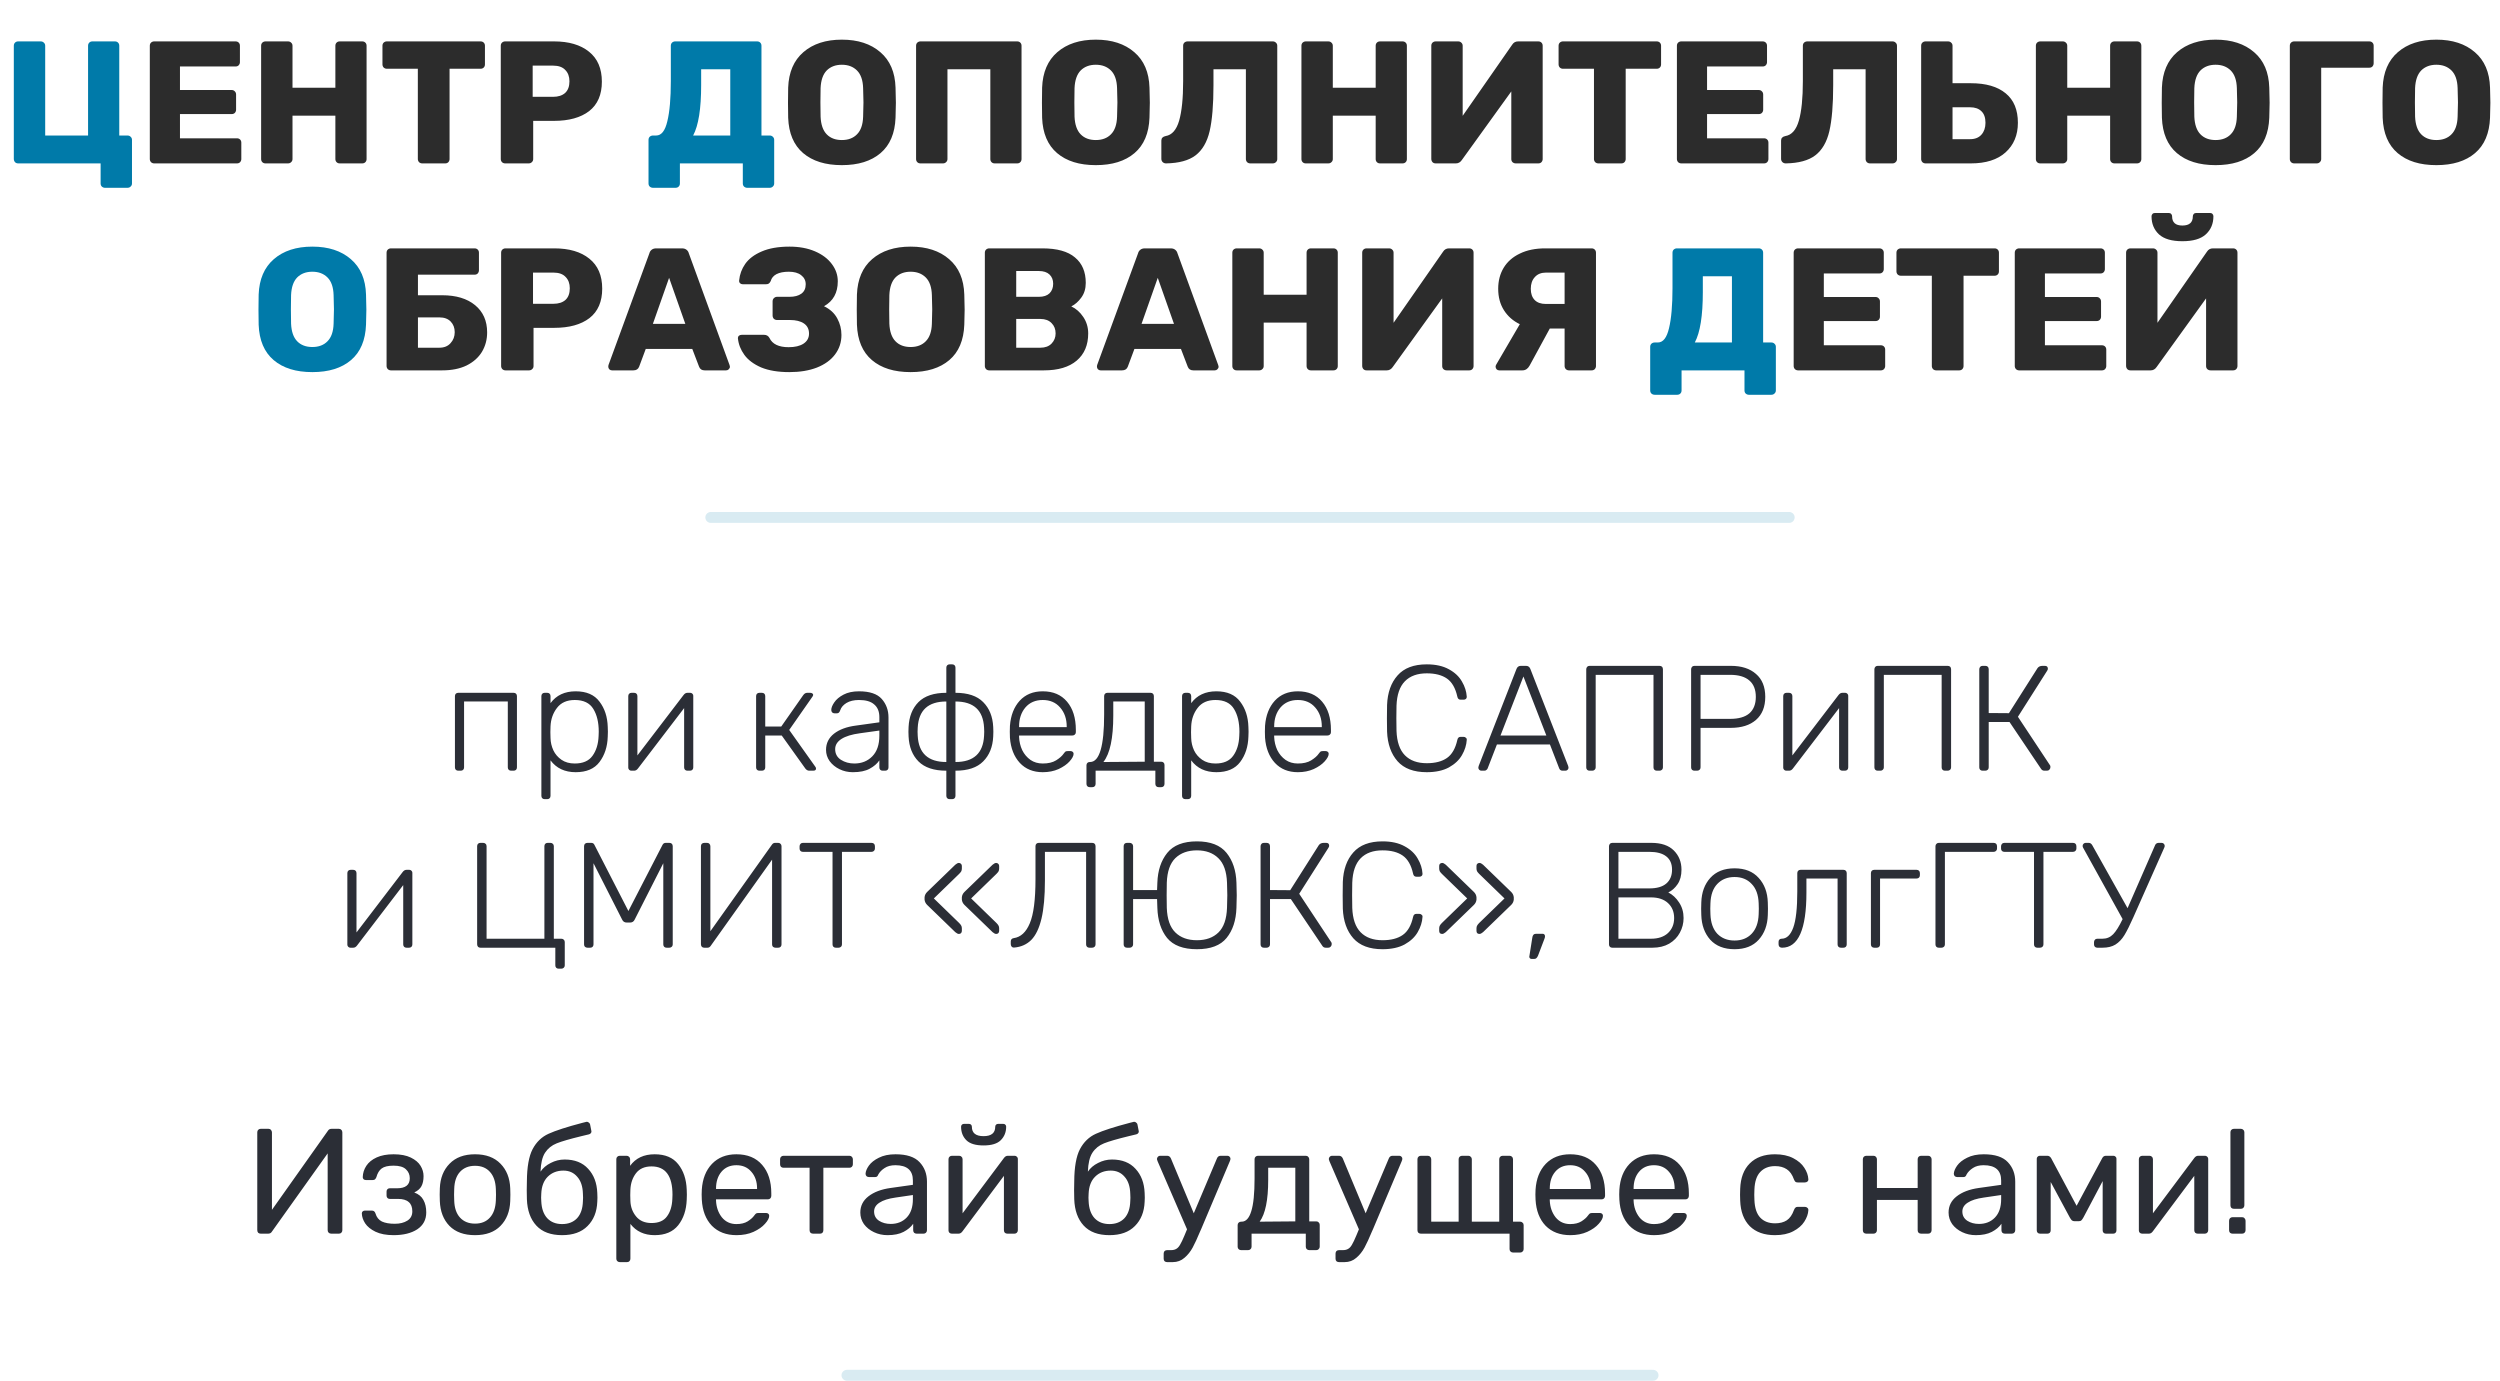<svg width="918" height="507" viewBox="0 0 918 507" fill="none" xmlns="http://www.w3.org/2000/svg">
<path d="M38.546 68.96C38.119 68.96 37.735 68.811 37.394 68.512C37.095 68.213 36.946 67.829 36.946 67.36V60H6.674C6.204 60 5.82 59.851 5.522 59.552C5.223 59.211 5.074 58.805 5.074 58.336V16.8C5.074 16.331 5.223 15.947 5.522 15.648C5.82 15.349 6.204 15.2 6.674 15.2H14.93C15.399 15.2 15.783 15.349 16.082 15.648C16.423 15.947 16.594 16.331 16.594 16.8V49.76H32.338V16.8C32.338 16.331 32.487 15.947 32.786 15.648C33.084 15.349 33.468 15.2 33.938 15.2H42.194C42.663 15.2 43.047 15.349 43.346 15.648C43.644 15.947 43.794 16.331 43.794 16.8V49.76H46.802C47.271 49.76 47.655 49.909 47.954 50.208C48.295 50.507 48.466 50.891 48.466 51.36V67.36C48.466 67.829 48.295 68.213 47.954 68.512C47.655 68.811 47.271 68.96 46.802 68.96H38.546ZM239.801 68.96C239.332 68.96 238.927 68.811 238.585 68.512C238.287 68.213 238.137 67.829 238.137 67.36V51.36C238.137 50.891 238.287 50.507 238.585 50.208C238.927 49.909 239.332 49.76 239.801 49.76H240.953C242.873 49.76 244.239 48.011 245.049 44.512C245.903 41.013 246.329 36.107 246.329 29.792V16.8C246.329 16.331 246.479 15.947 246.777 15.648C247.119 15.349 247.503 15.2 247.929 15.2H278.009C278.479 15.2 278.863 15.349 279.161 15.648C279.46 15.947 279.609 16.331 279.609 16.8V49.76H282.617C283.087 49.76 283.471 49.909 283.769 50.208C284.111 50.507 284.281 50.891 284.281 51.36V67.36C284.281 67.829 284.111 68.213 283.769 68.512C283.471 68.811 283.087 68.96 282.617 68.96H274.361C273.935 68.96 273.551 68.811 273.209 68.512C272.911 68.213 272.761 67.829 272.761 67.36V60H249.657V67.36C249.657 67.829 249.508 68.213 249.209 68.512C248.911 68.811 248.527 68.96 248.057 68.96H239.801ZM268.153 49.76V25.44H257.465V31.264C257.465 39.925 256.484 46.091 254.521 49.76H268.153ZM114.69 136.64C108.674 136.64 103.938 135.168 100.482 132.224C97.026 129.28 95.192 124.949 94.978 119.232C94.936 117.995 94.914 116.16 94.914 113.728C94.914 111.253 94.936 109.397 94.978 108.16C95.192 102.528 97.048 98.197 100.546 95.168C104.088 92.096 108.802 90.56 114.69 90.56C120.578 90.56 125.293 92.096 128.834 95.168C132.376 98.197 134.232 102.528 134.402 108.16C134.488 110.635 134.53 112.491 134.53 113.728C134.53 114.923 134.488 116.757 134.402 119.232C134.189 124.949 132.354 129.28 128.898 132.224C125.442 135.168 120.706 136.64 114.69 136.64ZM114.69 127.424C117.037 127.424 118.893 126.72 120.258 125.312C121.666 123.904 122.413 121.749 122.498 118.848C122.584 116.373 122.626 114.624 122.626 113.6C122.626 112.491 122.584 110.741 122.498 108.352C122.413 105.451 121.666 103.296 120.258 101.888C118.85 100.48 116.994 99.776 114.69 99.776C112.386 99.776 110.53 100.48 109.122 101.888C107.757 103.296 107.01 105.451 106.882 108.352C106.84 109.547 106.818 111.296 106.818 113.6C106.818 115.861 106.84 117.611 106.882 118.848C107.01 121.749 107.757 123.904 109.122 125.312C110.488 126.72 112.344 127.424 114.69 127.424ZM607.614 144.96C607.144 144.96 606.739 144.811 606.398 144.512C606.099 144.213 605.95 143.829 605.95 143.36V127.36C605.95 126.891 606.099 126.507 606.398 126.208C606.739 125.909 607.144 125.76 607.614 125.76H608.766C610.686 125.76 612.051 124.011 612.862 120.512C613.715 117.013 614.142 112.107 614.142 105.792V92.8C614.142 92.331 614.291 91.947 614.59 91.648C614.931 91.349 615.315 91.2 615.742 91.2H645.822C646.291 91.2 646.675 91.349 646.974 91.648C647.272 91.947 647.422 92.331 647.422 92.8V125.76H650.43C650.899 125.76 651.283 125.909 651.582 126.208C651.923 126.507 652.094 126.891 652.094 127.36V143.36C652.094 143.829 651.923 144.213 651.582 144.512C651.283 144.811 650.899 144.96 650.43 144.96H642.174C641.747 144.96 641.363 144.811 641.022 144.512C640.723 144.213 640.574 143.829 640.574 143.36V136H617.47V143.36C617.47 143.829 617.32 144.213 617.022 144.512C616.723 144.811 616.339 144.96 615.87 144.96H607.614ZM635.966 125.76V101.44H625.278V107.264C625.278 115.925 624.296 122.091 622.334 125.76H635.966Z" fill="#007AA9"/>
<path d="M56.611 60C56.185 60 55.801 59.851 55.459 59.552C55.161 59.211 55.011 58.827 55.011 58.4V16.8C55.011 16.331 55.161 15.947 55.459 15.648C55.801 15.349 56.185 15.2 56.611 15.2H86.499C86.969 15.2 87.353 15.349 87.651 15.648C87.95 15.947 88.099 16.331 88.099 16.8V22.816C88.099 23.243 87.95 23.627 87.651 23.968C87.353 24.267 86.969 24.416 86.499 24.416H66.083V33.056H85.091C85.561 33.056 85.945 33.227 86.243 33.568C86.542 33.867 86.691 34.251 86.691 34.72V40.288C86.691 40.715 86.542 41.099 86.243 41.44C85.945 41.739 85.561 41.888 85.091 41.888H66.083V50.784H87.011C87.481 50.784 87.865 50.933 88.163 51.232C88.462 51.531 88.611 51.915 88.611 52.384V58.4C88.611 58.827 88.462 59.211 88.163 59.552C87.865 59.851 87.481 60 87.011 60H56.611ZM97.486 60C97.017 60 96.633 59.851 96.334 59.552C96.036 59.253 95.886 58.869 95.886 58.4V16.8C95.886 16.331 96.036 15.947 96.334 15.648C96.676 15.349 97.06 15.2 97.486 15.2H105.742C106.212 15.2 106.596 15.349 106.894 15.648C107.236 15.947 107.406 16.331 107.406 16.8V32.224H123.15V16.8C123.15 16.331 123.3 15.947 123.598 15.648C123.897 15.349 124.281 15.2 124.75 15.2H133.006C133.476 15.2 133.86 15.349 134.158 15.648C134.457 15.947 134.606 16.331 134.606 16.8V58.4C134.606 58.869 134.457 59.253 134.158 59.552C133.86 59.851 133.476 60 133.006 60H124.75C124.281 60 123.897 59.851 123.598 59.552C123.3 59.253 123.15 58.869 123.15 58.4V42.464H107.406V58.4C107.406 58.869 107.236 59.253 106.894 59.552C106.596 59.851 106.212 60 105.742 60H97.486ZM155.03 60C154.603 60 154.219 59.851 153.878 59.552C153.579 59.211 153.43 58.827 153.43 58.4V25.248H142.038C141.611 25.248 141.227 25.099 140.886 24.8C140.587 24.459 140.438 24.075 140.438 23.648V16.8C140.438 16.331 140.587 15.947 140.886 15.648C141.227 15.349 141.611 15.2 142.038 15.2H176.47C176.939 15.2 177.323 15.349 177.622 15.648C177.92 15.947 178.07 16.331 178.07 16.8V23.648C178.07 24.117 177.92 24.501 177.622 24.8C177.323 25.099 176.939 25.248 176.47 25.248H165.078V58.4C165.078 58.827 164.928 59.211 164.63 59.552C164.331 59.851 163.947 60 163.478 60H155.03ZM185.486 60C185.06 60 184.676 59.851 184.334 59.552C184.036 59.211 183.886 58.827 183.886 58.4V16.8C183.886 16.331 184.036 15.947 184.334 15.648C184.676 15.349 185.06 15.2 185.486 15.2H203.406C208.868 15.2 213.156 16.459 216.27 18.976C219.428 21.493 221.006 25.163 221.006 29.984C221.006 34.763 219.449 38.368 216.334 40.8C213.22 43.189 208.91 44.384 203.406 44.384H195.79V58.4C195.79 58.869 195.62 59.253 195.278 59.552C194.98 59.851 194.596 60 194.126 60H185.486ZM203.086 35.552C204.964 35.552 206.436 35.083 207.502 34.144C208.569 33.163 209.102 31.733 209.102 29.856C209.102 28.107 208.59 26.72 207.566 25.696C206.585 24.629 205.092 24.096 203.086 24.096H195.598V35.552H203.086ZM309.128 60.64C303.112 60.64 298.376 59.168 294.92 56.224C291.464 53.28 289.629 48.949 289.416 43.232C289.373 41.995 289.352 40.16 289.352 37.728C289.352 35.253 289.373 33.397 289.416 32.16C289.629 26.528 291.485 22.197 294.984 19.168C298.525 16.096 303.24 14.56 309.128 14.56C315.016 14.56 319.73 16.096 323.272 19.168C326.813 22.197 328.669 26.528 328.84 32.16C328.925 34.635 328.968 36.491 328.968 37.728C328.968 38.923 328.925 40.757 328.84 43.232C328.626 48.949 326.792 53.28 323.336 56.224C319.88 59.168 315.144 60.64 309.128 60.64ZM309.128 51.424C311.474 51.424 313.33 50.72 314.696 49.312C316.104 47.904 316.85 45.749 316.936 42.848C317.021 40.373 317.064 38.624 317.064 37.6C317.064 36.491 317.021 34.741 316.936 32.352C316.85 29.451 316.104 27.296 314.696 25.888C313.288 24.48 311.432 23.776 309.128 23.776C306.824 23.776 304.968 24.48 303.56 25.888C302.194 27.296 301.448 29.451 301.32 32.352C301.277 33.547 301.256 35.296 301.256 37.6C301.256 39.861 301.277 41.611 301.32 42.848C301.448 45.749 302.194 47.904 303.56 49.312C304.925 50.72 306.781 51.424 309.128 51.424ZM337.986 60C337.517 60 337.133 59.851 336.834 59.552C336.536 59.253 336.386 58.869 336.386 58.4V16.8C336.386 16.331 336.536 15.947 336.834 15.648C337.176 15.349 337.56 15.2 337.986 15.2H373.506C373.976 15.2 374.36 15.349 374.658 15.648C374.957 15.947 375.106 16.331 375.106 16.8V58.4C375.106 58.869 374.957 59.253 374.658 59.552C374.36 59.851 373.976 60 373.506 60H365.25C364.781 60 364.397 59.851 364.098 59.552C363.8 59.253 363.65 58.869 363.65 58.4V25.44H347.906V58.4C347.906 58.869 347.736 59.253 347.394 59.552C347.096 59.851 346.712 60 346.242 60H337.986ZM402.378 60.64C396.362 60.64 391.626 59.168 388.17 56.224C384.714 53.28 382.879 48.949 382.666 43.232C382.623 41.995 382.602 40.16 382.602 37.728C382.602 35.253 382.623 33.397 382.666 32.16C382.879 26.528 384.735 22.197 388.234 19.168C391.775 16.096 396.49 14.56 402.378 14.56C408.266 14.56 412.98 16.096 416.522 19.168C420.063 22.197 421.919 26.528 422.09 32.16C422.175 34.635 422.218 36.491 422.218 37.728C422.218 38.923 422.175 40.757 422.09 43.232C421.876 48.949 420.042 53.28 416.586 56.224C413.13 59.168 408.394 60.64 402.378 60.64ZM402.378 51.424C404.724 51.424 406.58 50.72 407.946 49.312C409.354 47.904 410.1 45.749 410.186 42.848C410.271 40.373 410.314 38.624 410.314 37.6C410.314 36.491 410.271 34.741 410.186 32.352C410.1 29.451 409.354 27.296 407.946 25.888C406.538 24.48 404.682 23.776 402.378 23.776C400.074 23.776 398.218 24.48 396.81 25.888C395.444 27.296 394.698 29.451 394.57 32.352C394.527 33.547 394.506 35.296 394.506 37.6C394.506 39.861 394.527 41.611 394.57 42.848C394.698 45.749 395.444 47.904 396.81 49.312C398.175 50.72 400.031 51.424 402.378 51.424ZM459.09 60C458.663 60 458.279 59.851 457.938 59.552C457.639 59.211 457.49 58.827 457.49 58.4V25.44H445.586V31.264C445.586 38.475 445.116 44.107 444.178 48.16C443.239 52.171 441.511 55.136 438.994 57.056C436.519 58.933 432.914 59.915 428.178 60C427.708 60 427.303 59.851 426.962 59.552C426.62 59.211 426.45 58.805 426.45 58.336V51.616C426.45 50.72 426.983 50.165 428.05 49.952C430.354 49.568 431.996 47.691 432.978 44.32C433.959 40.907 434.45 36.064 434.45 29.792V16.8C434.45 16.331 434.599 15.947 434.898 15.648C435.239 15.349 435.644 15.2 436.114 15.2H467.346C467.815 15.2 468.199 15.349 468.498 15.648C468.839 15.947 469.01 16.331 469.01 16.8V58.4C469.01 58.869 468.839 59.253 468.498 59.552C468.199 59.851 467.815 60 467.346 60H459.09ZM479.486 60C479.017 60 478.633 59.851 478.334 59.552C478.036 59.253 477.886 58.869 477.886 58.4V16.8C477.886 16.331 478.036 15.947 478.334 15.648C478.676 15.349 479.06 15.2 479.486 15.2H487.742C488.212 15.2 488.596 15.349 488.894 15.648C489.236 15.947 489.406 16.331 489.406 16.8V32.224H505.15V16.8C505.15 16.331 505.3 15.947 505.598 15.648C505.897 15.349 506.281 15.2 506.75 15.2H515.006C515.476 15.2 515.86 15.349 516.158 15.648C516.457 15.947 516.606 16.331 516.606 16.8V58.4C516.606 58.869 516.457 59.253 516.158 59.552C515.86 59.851 515.476 60 515.006 60H506.75C506.281 60 505.897 59.851 505.598 59.552C505.3 59.253 505.15 58.869 505.15 58.4V42.464H489.406V58.4C489.406 58.869 489.236 59.253 488.894 59.552C488.596 59.851 488.212 60 487.742 60H479.486ZM527.174 60C526.704 60 526.32 59.851 526.022 59.552C525.723 59.211 525.574 58.805 525.574 58.336V16.8C525.574 16.331 525.723 15.947 526.022 15.648C526.363 15.349 526.747 15.2 527.174 15.2H535.43C535.899 15.2 536.283 15.349 536.582 15.648C536.923 15.947 537.094 16.331 537.094 16.8V42.528L555.27 16.416C555.782 15.605 556.507 15.2 557.446 15.2H564.87C565.339 15.2 565.723 15.349 566.022 15.648C566.32 15.947 566.47 16.331 566.47 16.8V58.4C566.47 58.827 566.32 59.211 566.022 59.552C565.723 59.851 565.339 60 564.87 60H556.614C556.144 60 555.739 59.851 555.398 59.552C555.099 59.253 554.95 58.869 554.95 58.4V33.568L536.774 58.784C536.219 59.595 535.494 60 534.598 60H527.174ZM586.905 60C586.478 60 586.094 59.851 585.753 59.552C585.454 59.211 585.305 58.827 585.305 58.4V25.248H573.913C573.486 25.248 573.102 25.099 572.761 24.8C572.462 24.459 572.313 24.075 572.313 23.648V16.8C572.313 16.331 572.462 15.947 572.761 15.648C573.102 15.349 573.486 15.2 573.913 15.2H608.345C608.814 15.2 609.198 15.349 609.497 15.648C609.795 15.947 609.945 16.331 609.945 16.8V23.648C609.945 24.117 609.795 24.501 609.497 24.8C609.198 25.099 608.814 25.248 608.345 25.248H596.953V58.4C596.953 58.827 596.803 59.211 596.505 59.552C596.206 59.851 595.822 60 595.353 60H586.905ZM617.361 60C616.935 60 616.551 59.851 616.209 59.552C615.911 59.211 615.761 58.827 615.761 58.4V16.8C615.761 16.331 615.911 15.947 616.209 15.648C616.551 15.349 616.935 15.2 617.361 15.2H647.249C647.719 15.2 648.103 15.349 648.401 15.648C648.7 15.947 648.849 16.331 648.849 16.8V22.816C648.849 23.243 648.7 23.627 648.401 23.968C648.103 24.267 647.719 24.416 647.249 24.416H626.833V33.056H645.841C646.311 33.056 646.695 33.227 646.993 33.568C647.292 33.867 647.441 34.251 647.441 34.72V40.288C647.441 40.715 647.292 41.099 646.993 41.44C646.695 41.739 646.311 41.888 645.841 41.888H626.833V50.784H647.761C648.231 50.784 648.615 50.933 648.913 51.232C649.212 51.531 649.361 51.915 649.361 52.384V58.4C649.361 58.827 649.212 59.211 648.913 59.552C648.615 59.851 648.231 60 647.761 60H617.361ZM686.652 60C686.226 60 685.842 59.851 685.5 59.552C685.202 59.211 685.052 58.827 685.052 58.4V25.44H673.148V31.264C673.148 38.475 672.679 44.107 671.74 48.16C670.802 52.171 669.074 55.136 666.556 57.056C664.082 58.933 660.476 59.915 655.74 60C655.271 60 654.866 59.851 654.524 59.552C654.183 59.211 654.012 58.805 654.012 58.336V51.616C654.012 50.72 654.546 50.165 655.612 49.952C657.916 49.568 659.559 47.691 660.54 44.32C661.522 40.907 662.012 36.064 662.012 29.792V16.8C662.012 16.331 662.162 15.947 662.46 15.648C662.802 15.349 663.207 15.2 663.676 15.2H694.908C695.378 15.2 695.762 15.349 696.06 15.648C696.402 15.947 696.572 16.331 696.572 16.8V58.4C696.572 58.869 696.402 59.253 696.06 59.552C695.762 59.851 695.378 60 694.908 60H686.652ZM707.049 60C706.622 60 706.238 59.851 705.897 59.552C705.598 59.211 705.449 58.827 705.449 58.4V16.8C705.449 16.331 705.598 15.947 705.897 15.648C706.238 15.349 706.622 15.2 707.049 15.2H715.305C715.774 15.2 716.158 15.349 716.457 15.648C716.798 15.947 716.969 16.331 716.969 16.8V30.56H723.689C729.235 30.56 733.502 31.797 736.489 34.272C739.475 36.704 740.969 40.309 740.969 45.088C740.969 49.611 739.454 53.237 736.425 55.968C733.438 58.656 729.193 60 723.689 60H707.049ZM723.433 51.104C725.225 51.104 726.611 50.549 727.593 49.44C728.574 48.331 729.065 46.88 729.065 45.088C729.065 43.211 728.574 41.803 727.593 40.864C726.611 39.883 725.225 39.392 723.433 39.392H716.969V51.104H723.433ZM749.174 60C748.704 60 748.32 59.851 748.022 59.552C747.723 59.253 747.574 58.869 747.574 58.4V16.8C747.574 16.331 747.723 15.947 748.022 15.648C748.363 15.349 748.747 15.2 749.174 15.2H757.43C757.899 15.2 758.283 15.349 758.582 15.648C758.923 15.947 759.094 16.331 759.094 16.8V32.224H774.838V16.8C774.838 16.331 774.987 15.947 775.286 15.648C775.584 15.349 775.968 15.2 776.438 15.2H784.694C785.163 15.2 785.547 15.349 785.846 15.648C786.144 15.947 786.294 16.331 786.294 16.8V58.4C786.294 58.869 786.144 59.253 785.846 59.552C785.547 59.851 785.163 60 784.694 60H776.438C775.968 60 775.584 59.851 775.286 59.552C774.987 59.253 774.838 58.869 774.838 58.4V42.464H759.094V58.4C759.094 58.869 758.923 59.253 758.582 59.552C758.283 59.851 757.899 60 757.43 60H749.174ZM813.565 60.64C807.549 60.64 802.813 59.168 799.357 56.224C795.901 53.28 794.067 48.949 793.853 43.232C793.811 41.995 793.789 40.16 793.789 37.728C793.789 35.253 793.811 33.397 793.853 32.16C794.067 26.528 795.923 22.197 799.421 19.168C802.963 16.096 807.677 14.56 813.565 14.56C819.453 14.56 824.168 16.096 827.709 19.168C831.251 22.197 833.107 26.528 833.277 32.16C833.363 34.635 833.405 36.491 833.405 37.728C833.405 38.923 833.363 40.757 833.277 43.232C833.064 48.949 831.229 53.28 827.773 56.224C824.317 59.168 819.581 60.64 813.565 60.64ZM813.565 51.424C815.912 51.424 817.768 50.72 819.133 49.312C820.541 47.904 821.288 45.749 821.373 42.848C821.459 40.373 821.501 38.624 821.501 37.6C821.501 36.491 821.459 34.741 821.373 32.352C821.288 29.451 820.541 27.296 819.133 25.888C817.725 24.48 815.869 23.776 813.565 23.776C811.261 23.776 809.405 24.48 807.997 25.888C806.632 27.296 805.885 29.451 805.757 32.352C805.715 33.547 805.693 35.296 805.693 37.6C805.693 39.861 805.715 41.611 805.757 42.848C805.885 45.749 806.632 47.904 807.997 49.312C809.363 50.72 811.219 51.424 813.565 51.424ZM842.424 60C841.997 60 841.613 59.851 841.272 59.552C840.973 59.211 840.824 58.827 840.824 58.4V16.8C840.824 16.331 840.973 15.947 841.272 15.648C841.613 15.349 841.997 15.2 842.424 15.2H870.008C870.477 15.2 870.861 15.349 871.16 15.648C871.458 15.947 871.608 16.331 871.608 16.8V23.2C871.608 23.669 871.458 24.075 871.16 24.416C870.861 24.715 870.477 24.864 870.008 24.864H852.344V58.4C852.344 58.869 852.173 59.253 851.832 59.552C851.533 59.851 851.149 60 850.68 60H842.424ZM894.628 60.64C888.612 60.64 883.876 59.168 880.42 56.224C876.964 53.28 875.129 48.949 874.916 43.232C874.873 41.995 874.852 40.16 874.852 37.728C874.852 35.253 874.873 33.397 874.916 32.16C875.129 26.528 876.985 22.197 880.484 19.168C884.025 16.096 888.74 14.56 894.628 14.56C900.516 14.56 905.23 16.096 908.772 19.168C912.313 22.197 914.169 26.528 914.34 32.16C914.425 34.635 914.468 36.491 914.468 37.728C914.468 38.923 914.425 40.757 914.34 43.232C914.126 48.949 912.292 53.28 908.836 56.224C905.38 59.168 900.644 60.64 894.628 60.64ZM894.628 51.424C896.974 51.424 898.83 50.72 900.196 49.312C901.604 47.904 902.35 45.749 902.436 42.848C902.521 40.373 902.564 38.624 902.564 37.6C902.564 36.491 902.521 34.741 902.436 32.352C902.35 29.451 901.604 27.296 900.196 25.888C898.788 24.48 896.932 23.776 894.628 23.776C892.324 23.776 890.468 24.48 889.06 25.888C887.694 27.296 886.948 29.451 886.82 32.352C886.777 33.547 886.756 35.296 886.756 37.6C886.756 39.861 886.777 41.611 886.82 42.848C886.948 45.749 887.694 47.904 889.06 49.312C890.425 50.72 892.281 51.424 894.628 51.424ZM143.549 136C143.122 136 142.738 135.851 142.397 135.552C142.098 135.211 141.949 134.827 141.949 134.4V92.8C141.949 92.331 142.098 91.947 142.397 91.648C142.738 91.349 143.122 91.2 143.549 91.2H174.269C174.738 91.2 175.122 91.349 175.421 91.648C175.719 91.947 175.869 92.331 175.869 92.8V99.2C175.869 99.669 175.719 100.075 175.421 100.416C175.122 100.715 174.738 100.864 174.269 100.864H153.469V108.416H162.365C167.485 108.416 171.517 109.632 174.461 112.064C177.405 114.496 178.877 117.824 178.877 122.048C178.877 124.693 178.237 127.083 176.957 129.216C175.677 131.307 173.799 132.971 171.325 134.208C168.85 135.403 165.863 136 162.365 136H143.549ZM161.341 127.68C163.09 127.68 164.455 127.125 165.437 126.016C166.461 124.907 166.973 123.563 166.973 121.984C166.973 120.405 166.482 119.104 165.501 118.08C164.519 117.056 163.133 116.544 161.341 116.544H153.469V127.68H161.341ZM185.611 136C185.185 136 184.801 135.851 184.459 135.552C184.161 135.211 184.011 134.827 184.011 134.4V92.8C184.011 92.331 184.161 91.947 184.459 91.648C184.801 91.349 185.185 91.2 185.611 91.2H203.531C208.993 91.2 213.281 92.459 216.395 94.976C219.553 97.493 221.131 101.163 221.131 105.984C221.131 110.763 219.574 114.368 216.459 116.8C213.345 119.189 209.035 120.384 203.531 120.384H195.915V134.4C195.915 134.869 195.745 135.253 195.403 135.552C195.105 135.851 194.721 136 194.251 136H185.611ZM203.211 111.552C205.089 111.552 206.561 111.083 207.627 110.144C208.694 109.163 209.227 107.733 209.227 105.856C209.227 104.107 208.715 102.72 207.691 101.696C206.71 100.629 205.217 100.096 203.211 100.096H195.723V111.552H203.211ZM224.701 136C224.36 136 224.04 135.872 223.741 135.616C223.485 135.317 223.357 134.997 223.357 134.656C223.357 134.4 223.379 134.208 223.421 134.08L238.461 92.992C238.589 92.48 238.867 92.053 239.293 91.712C239.72 91.371 240.275 91.2 240.957 91.2H250.429C251.112 91.2 251.667 91.371 252.093 91.712C252.52 92.053 252.797 92.48 252.925 92.992L267.901 134.08L268.029 134.656C268.029 134.997 267.88 135.317 267.581 135.616C267.325 135.872 267.005 136 266.621 136H258.749C257.725 136 257.043 135.552 256.701 134.656L254.205 128.128H237.117L234.685 134.656C234.344 135.552 233.64 136 232.573 136H224.701ZM251.645 118.912L245.693 102.016L239.741 118.912H251.645ZM289.842 136.64C285.703 136.64 282.247 136.064 279.474 134.912C276.743 133.717 274.695 132.181 273.33 130.304C271.964 128.427 271.175 126.4 270.962 124.224V124.096C270.962 123.755 271.09 123.477 271.346 123.264C271.644 123.051 271.986 122.944 272.37 122.944H280.562C281.458 122.944 282.119 123.328 282.546 124.096C283.612 126.357 285.959 127.488 289.586 127.488C291.89 127.488 293.703 127.061 295.026 126.208C296.391 125.312 297.074 124.075 297.074 122.496C297.074 120.875 296.455 119.637 295.218 118.784C293.98 117.931 292.252 117.504 290.034 117.504H285.298C284.871 117.504 284.487 117.355 284.146 117.056C283.847 116.715 283.698 116.309 283.698 115.84V110.656C283.698 110.187 283.847 109.803 284.146 109.504C284.487 109.163 284.871 108.992 285.298 108.992H289.906C291.74 108.992 293.191 108.608 294.258 107.84C295.324 107.072 295.858 105.92 295.858 104.384C295.858 103.019 295.303 101.909 294.194 101.056C293.127 100.203 291.612 99.776 289.65 99.776C287.772 99.776 286.258 100.075 285.106 100.672C283.996 101.269 283.292 102.123 282.994 103.232C282.78 103.659 282.546 103.957 282.29 104.128C282.034 104.299 281.671 104.384 281.202 104.384H272.754C272.37 104.384 272.028 104.256 271.73 104C271.474 103.701 271.367 103.36 271.41 102.976C271.623 100.757 272.37 98.731 273.65 96.896C274.972 95.019 276.978 93.504 279.666 92.352C282.396 91.157 285.81 90.56 289.906 90.56C293.447 90.56 296.562 91.136 299.25 92.288C301.938 93.44 304.007 94.997 305.458 96.96C306.908 98.88 307.634 100.992 307.634 103.296C307.634 107.52 305.948 110.571 302.578 112.448C304.796 113.515 306.418 115.008 307.442 116.928C308.466 118.805 308.978 120.832 308.978 123.008C308.978 125.696 308.188 128.085 306.61 130.176C305.074 132.224 302.855 133.824 299.954 134.976C297.095 136.085 293.724 136.64 289.842 136.64ZM334.378 136.64C328.362 136.64 323.626 135.168 320.17 132.224C316.714 129.28 314.879 124.949 314.666 119.232C314.623 117.995 314.602 116.16 314.602 113.728C314.602 111.253 314.623 109.397 314.666 108.16C314.879 102.528 316.735 98.197 320.234 95.168C323.775 92.096 328.49 90.56 334.378 90.56C340.266 90.56 344.98 92.096 348.522 95.168C352.063 98.197 353.919 102.528 354.09 108.16C354.175 110.635 354.218 112.491 354.218 113.728C354.218 114.923 354.175 116.757 354.09 119.232C353.876 124.949 352.042 129.28 348.586 132.224C345.13 135.168 340.394 136.64 334.378 136.64ZM334.378 127.424C336.724 127.424 338.58 126.72 339.946 125.312C341.354 123.904 342.1 121.749 342.186 118.848C342.271 116.373 342.314 114.624 342.314 113.6C342.314 112.491 342.271 110.741 342.186 108.352C342.1 105.451 341.354 103.296 339.946 101.888C338.538 100.48 336.682 99.776 334.378 99.776C332.074 99.776 330.218 100.48 328.81 101.888C327.444 103.296 326.698 105.451 326.57 108.352C326.527 109.547 326.506 111.296 326.506 113.6C326.506 115.861 326.527 117.611 326.57 118.848C326.698 121.749 327.444 123.904 328.81 125.312C330.175 126.72 332.031 127.424 334.378 127.424ZM363.236 136C362.81 136 362.426 135.851 362.084 135.552C361.786 135.211 361.636 134.827 361.636 134.4V92.8C361.636 92.331 361.786 91.947 362.084 91.648C362.426 91.349 362.81 91.2 363.236 91.2H382.756C388.132 91.2 392.122 92.309 394.724 94.528C397.37 96.704 398.692 99.819 398.692 103.872C398.692 106.005 398.138 107.819 397.028 109.312C395.962 110.763 394.746 111.829 393.38 112.512C395.13 113.323 396.602 114.624 397.796 116.416C398.991 118.208 399.588 120.213 399.588 122.432C399.588 126.699 398.18 130.027 395.364 132.416C392.548 134.805 388.538 136 383.332 136H363.236ZM381.476 108.992C383.183 108.992 384.484 108.565 385.38 107.712C386.276 106.816 386.724 105.643 386.724 104.192C386.724 102.784 386.276 101.653 385.38 100.8C384.484 99.947 383.183 99.52 381.476 99.52H373.156V108.992H381.476ZM382.052 127.68C383.802 127.68 385.167 127.168 386.148 126.144C387.13 125.12 387.62 123.883 387.62 122.432C387.62 120.896 387.13 119.637 386.148 118.656C385.167 117.632 383.802 117.12 382.052 117.12H373.156V127.68H382.052ZM404.139 136C403.797 136 403.477 135.872 403.179 135.616C402.923 135.317 402.795 134.997 402.795 134.656C402.795 134.4 402.816 134.208 402.859 134.08L417.899 92.992C418.027 92.48 418.304 92.053 418.731 91.712C419.157 91.371 419.712 91.2 420.395 91.2H429.867C430.549 91.2 431.104 91.371 431.531 91.712C431.957 92.053 432.235 92.48 432.363 92.992L447.339 134.08L447.467 134.656C447.467 134.997 447.317 135.317 447.019 135.616C446.763 135.872 446.443 136 446.059 136H438.187C437.163 136 436.48 135.552 436.139 134.656L433.643 128.128H416.555L414.123 134.656C413.781 135.552 413.077 136 412.011 136H404.139ZM431.083 118.912L425.131 102.016L419.179 118.912H431.083ZM454.111 136C453.642 136 453.258 135.851 452.959 135.552C452.661 135.253 452.511 134.869 452.511 134.4V92.8C452.511 92.331 452.661 91.947 452.959 91.648C453.301 91.349 453.685 91.2 454.111 91.2H462.367C462.837 91.2 463.221 91.349 463.519 91.648C463.861 91.947 464.031 92.331 464.031 92.8V108.224H479.775V92.8C479.775 92.331 479.925 91.947 480.223 91.648C480.522 91.349 480.906 91.2 481.375 91.2H489.631C490.101 91.2 490.485 91.349 490.783 91.648C491.082 91.947 491.231 92.331 491.231 92.8V134.4C491.231 134.869 491.082 135.253 490.783 135.552C490.485 135.851 490.101 136 489.631 136H481.375C480.906 136 480.522 135.851 480.223 135.552C479.925 135.253 479.775 134.869 479.775 134.4V118.464H464.031V134.4C464.031 134.869 463.861 135.253 463.519 135.552C463.221 135.851 462.837 136 462.367 136H454.111ZM501.799 136C501.329 136 500.945 135.851 500.647 135.552C500.348 135.211 500.199 134.805 500.199 134.336V92.8C500.199 92.331 500.348 91.947 500.647 91.648C500.988 91.349 501.372 91.2 501.799 91.2H510.055C510.524 91.2 510.908 91.349 511.207 91.648C511.548 91.947 511.719 92.331 511.719 92.8V118.528L529.895 92.416C530.407 91.605 531.132 91.2 532.071 91.2H539.495C539.964 91.2 540.348 91.349 540.647 91.648C540.945 91.947 541.095 92.331 541.095 92.8V134.4C541.095 134.827 540.945 135.211 540.647 135.552C540.348 135.851 539.964 136 539.495 136H531.239C530.769 136 530.364 135.851 530.023 135.552C529.724 135.253 529.575 134.869 529.575 134.4V109.568L511.399 134.784C510.844 135.595 510.119 136 509.223 136H501.799ZM584.442 91.2C584.911 91.2 585.295 91.349 585.594 91.648C585.892 91.947 586.042 92.331 586.042 92.8V134.4C586.042 134.827 585.892 135.211 585.594 135.552C585.295 135.851 584.911 136 584.442 136H576.122C575.695 136 575.311 135.851 574.97 135.552C574.671 135.211 574.522 134.827 574.522 134.4V120.64H569.082L561.658 134.272C561.018 135.424 560.143 136 559.034 136H550.522C550.138 136 549.818 135.872 549.562 135.616C549.306 135.317 549.178 134.997 549.178 134.656C549.178 134.443 549.242 134.208 549.37 133.952L558.074 119.04C555.599 117.845 553.658 116.139 552.25 113.92C550.842 111.701 550.138 109.077 550.138 106.048C550.138 103.147 550.799 100.587 552.122 98.368C553.487 96.107 555.471 94.357 558.074 93.12C560.676 91.84 563.791 91.2 567.418 91.2H584.442ZM574.522 100.096H567.674C565.924 100.096 564.559 100.651 563.578 101.76C562.596 102.827 562.106 104.256 562.106 106.048C562.106 107.797 562.575 109.163 563.514 110.144C564.452 111.125 565.839 111.616 567.674 111.616H574.522V100.096ZM660.236 136C659.81 136 659.426 135.851 659.084 135.552C658.786 135.211 658.636 134.827 658.636 134.4V92.8C658.636 92.331 658.786 91.947 659.084 91.648C659.426 91.349 659.81 91.2 660.236 91.2H690.124C690.594 91.2 690.978 91.349 691.276 91.648C691.575 91.947 691.724 92.331 691.724 92.8V98.816C691.724 99.243 691.575 99.627 691.276 99.968C690.978 100.267 690.594 100.416 690.124 100.416H669.708V109.056H688.716C689.186 109.056 689.57 109.227 689.868 109.568C690.167 109.867 690.316 110.251 690.316 110.72V116.288C690.316 116.715 690.167 117.099 689.868 117.44C689.57 117.739 689.186 117.888 688.716 117.888H669.708V126.784H690.636C691.106 126.784 691.49 126.933 691.788 127.232C692.087 127.531 692.236 127.915 692.236 128.384V134.4C692.236 134.827 692.087 135.211 691.788 135.552C691.49 135.851 691.106 136 690.636 136H660.236ZM710.967 136C710.541 136 710.157 135.851 709.815 135.552C709.517 135.211 709.367 134.827 709.367 134.4V101.248H697.975C697.549 101.248 697.165 101.099 696.823 100.8C696.525 100.459 696.375 100.075 696.375 99.648V92.8C696.375 92.331 696.525 91.947 696.823 91.648C697.165 91.349 697.549 91.2 697.975 91.2H732.407C732.877 91.2 733.261 91.349 733.559 91.648C733.858 91.947 734.007 92.331 734.007 92.8V99.648C734.007 100.117 733.858 100.501 733.559 100.8C733.261 101.099 732.877 101.248 732.407 101.248H721.015V134.4C721.015 134.827 720.866 135.211 720.567 135.552C720.269 135.851 719.885 136 719.415 136H710.967ZM741.424 136C740.997 136 740.613 135.851 740.272 135.552C739.973 135.211 739.824 134.827 739.824 134.4V92.8C739.824 92.331 739.973 91.947 740.272 91.648C740.613 91.349 740.997 91.2 741.424 91.2H771.312C771.781 91.2 772.165 91.349 772.464 91.648C772.762 91.947 772.912 92.331 772.912 92.8V98.816C772.912 99.243 772.762 99.627 772.464 99.968C772.165 100.267 771.781 100.416 771.312 100.416H750.896V109.056H769.904C770.373 109.056 770.757 109.227 771.056 109.568C771.354 109.867 771.504 110.251 771.504 110.72V116.288C771.504 116.715 771.354 117.099 771.056 117.44C770.757 117.739 770.373 117.888 769.904 117.888H750.896V126.784H771.824C772.293 126.784 772.677 126.933 772.976 127.232C773.274 127.531 773.424 127.915 773.424 128.384V134.4C773.424 134.827 773.274 135.211 772.976 135.552C772.677 135.851 772.293 136 771.824 136H741.424ZM782.299 136C781.829 136 781.445 135.851 781.147 135.552C780.848 135.211 780.699 134.805 780.699 134.336V92.8C780.699 92.331 780.848 91.947 781.147 91.648C781.488 91.349 781.872 91.2 782.299 91.2H790.555C791.024 91.2 791.408 91.349 791.707 91.648C792.048 91.947 792.219 92.331 792.219 92.8V118.528L810.395 92.416C810.907 91.605 811.632 91.2 812.571 91.2H819.995C820.464 91.2 820.848 91.349 821.147 91.648C821.445 91.947 821.595 92.331 821.595 92.8V134.4C821.595 134.827 821.445 135.211 821.147 135.552C820.848 135.851 820.464 136 819.995 136H811.739C811.269 136 810.864 135.851 810.523 135.552C810.224 135.253 810.075 134.869 810.075 134.4V109.568L791.899 134.784C791.344 135.595 790.619 136 789.723 136H782.299ZM801.371 88.576C797.488 88.576 794.629 87.744 792.795 86.08C790.96 84.373 790.043 82.155 790.043 79.424C790.043 79.083 790.149 78.805 790.363 78.592C790.576 78.336 790.875 78.208 791.259 78.208H796.379C796.763 78.208 797.061 78.336 797.275 78.592C797.488 78.805 797.595 79.083 797.595 79.424C797.595 81.685 798.853 82.816 801.371 82.816C803.931 82.816 805.211 81.685 805.211 79.424C805.211 79.083 805.317 78.805 805.531 78.592C805.744 78.336 806.043 78.208 806.427 78.208H811.547C811.931 78.208 812.229 78.336 812.443 78.592C812.656 78.805 812.763 79.083 812.763 79.424C812.763 82.155 811.824 84.373 809.947 86.08C808.112 87.744 805.253 88.576 801.371 88.576Z" fill="#2C2C2C"/>
<line opacity="0.15" x1="261" y1="190" x2="657" y2="190" stroke="#007AA9" stroke-width="4" stroke-linecap="round"/>
<path d="M168.261 283C167.895 283 167.601 282.89 167.381 282.67C167.161 282.45 167.051 282.157 167.051 281.79V255.61C167.051 255.243 167.161 254.95 167.381 254.73C167.601 254.51 167.895 254.4 168.261 254.4H188.611C188.978 254.4 189.271 254.51 189.491 254.73C189.711 254.95 189.821 255.243 189.821 255.61V281.79C189.821 282.157 189.711 282.45 189.491 282.67C189.271 282.89 188.978 283 188.611 283H187.676C187.31 283 187.016 282.89 186.796 282.67C186.576 282.45 186.466 282.157 186.466 281.79V257.59H170.406V281.79C170.406 282.157 170.296 282.45 170.076 282.67C169.856 282.89 169.563 283 169.196 283H168.261ZM200.006 293.45C199.639 293.45 199.346 293.34 199.126 293.12C198.906 292.9 198.796 292.607 198.796 292.24V255.61C198.796 255.243 198.906 254.95 199.126 254.73C199.346 254.51 199.639 254.4 200.006 254.4H200.941C201.307 254.4 201.601 254.51 201.821 254.73C202.041 254.95 202.151 255.243 202.151 255.61V258.195C204.277 255.298 207.357 253.85 211.391 253.85C215.351 253.85 218.266 255.115 220.136 257.645C222.042 260.138 223.051 263.218 223.161 266.885C223.197 267.252 223.216 267.857 223.216 268.7C223.216 269.543 223.197 270.148 223.161 270.515C223.051 274.182 222.042 277.28 220.136 279.81C218.266 282.303 215.351 283.55 211.391 283.55C207.394 283.55 204.314 282.102 202.151 279.205V292.24C202.151 292.607 202.041 292.9 201.821 293.12C201.601 293.34 201.307 293.45 200.941 293.45H200.006ZM211.061 280.36C214.031 280.36 216.194 279.425 217.551 277.555C218.944 275.648 219.696 273.21 219.806 270.24C219.842 269.873 219.861 269.36 219.861 268.7C219.861 265.29 219.201 262.503 217.881 260.34C216.561 258.14 214.287 257.04 211.061 257.04C208.164 257.04 205.982 258.012 204.516 259.955C203.049 261.862 202.261 264.117 202.151 266.72L202.096 268.865L202.151 271.01C202.187 272.587 202.536 274.09 203.196 275.52C203.856 276.913 204.846 278.068 206.166 278.985C207.486 279.902 209.117 280.36 211.061 280.36ZM253.469 254.4C253.762 254.4 254.019 254.51 254.239 254.73C254.459 254.95 254.569 255.188 254.569 255.445V281.79C254.569 282.157 254.459 282.45 254.239 282.67C254.019 282.89 253.725 283 253.359 283H252.424C252.057 283 251.764 282.89 251.544 282.67C251.324 282.45 251.214 282.157 251.214 281.79V260.01L234.274 282.175C233.87 282.725 233.394 283 232.844 283H231.799C231.505 283 231.249 282.89 231.029 282.67C230.809 282.45 230.699 282.193 230.699 281.9V255.61C230.699 255.243 230.809 254.95 231.029 254.73C231.249 254.51 231.542 254.4 231.909 254.4H232.844C233.21 254.4 233.504 254.51 233.724 254.73C233.944 254.95 234.054 255.243 234.054 255.61V277.39L250.994 255.225C251.397 254.675 251.874 254.4 252.424 254.4H253.469ZM299.367 281.515C299.55 281.735 299.642 281.973 299.642 282.23C299.642 282.743 299.294 283 298.597 283H297.167C296.617 283 296.14 282.743 295.737 282.23L287.047 270.075H280.997V281.79C280.997 282.157 280.887 282.45 280.667 282.67C280.447 282.89 280.154 283 279.787 283H278.852C278.485 283 278.192 282.89 277.972 282.67C277.752 282.45 277.642 282.157 277.642 281.79V255.61C277.642 255.243 277.752 254.95 277.972 254.73C278.192 254.51 278.485 254.4 278.852 254.4H279.787C280.154 254.4 280.447 254.51 280.667 254.73C280.887 254.95 280.997 255.243 280.997 255.61V266.775H286.882L294.967 255.225C295.37 254.675 295.847 254.4 296.397 254.4H297.497C297.827 254.4 298.084 254.473 298.267 254.62C298.487 254.73 298.597 254.913 298.597 255.17C298.597 255.317 298.505 255.537 298.322 255.83L289.797 268.04L299.367 281.515ZM313.164 283.55C311.404 283.55 309.773 283.183 308.269 282.45C306.766 281.717 305.556 280.727 304.639 279.48C303.759 278.233 303.319 276.858 303.319 275.355C303.319 272.935 304.291 270.955 306.234 269.415C308.214 267.875 310.873 266.885 314.209 266.445L322.899 265.235V263.31C322.899 261.293 322.276 259.753 321.029 258.69C319.819 257.59 317.949 257.04 315.419 257.04C313.549 257.04 312.009 257.407 310.799 258.14C309.626 258.873 308.874 259.753 308.544 260.78C308.398 261.22 308.214 261.532 307.994 261.715C307.811 261.862 307.554 261.935 307.224 261.935H306.454C306.124 261.935 305.831 261.825 305.574 261.605C305.354 261.348 305.244 261.055 305.244 260.725C305.244 259.918 305.611 258.983 306.344 257.92C307.078 256.82 308.214 255.867 309.754 255.06C311.294 254.253 313.183 253.85 315.419 253.85C319.343 253.85 322.129 254.785 323.779 256.655C325.429 258.525 326.254 260.798 326.254 263.475V281.79C326.254 282.157 326.144 282.45 325.924 282.67C325.704 282.89 325.411 283 325.044 283H324.109C323.743 283 323.449 282.89 323.229 282.67C323.009 282.45 322.899 282.157 322.899 281.79V279.205C322.093 280.415 320.901 281.442 319.324 282.285C317.784 283.128 315.731 283.55 313.164 283.55ZM313.714 280.36C316.391 280.36 318.591 279.48 320.314 277.72C322.038 275.96 322.899 273.43 322.899 270.13V268.26L315.804 269.25C312.798 269.653 310.524 270.35 308.984 271.34C307.444 272.33 306.674 273.577 306.674 275.08C306.674 276.767 307.371 278.068 308.764 278.985C310.194 279.902 311.844 280.36 313.714 280.36ZM348.702 293.45C348.335 293.45 348.042 293.34 347.822 293.12C347.602 292.9 347.492 292.607 347.492 292.24V283C342.945 283 339.535 281.863 337.262 279.59C335.025 277.317 333.815 274.273 333.632 270.46L333.577 268.7L333.632 266.94C333.815 263.127 335.025 260.083 337.262 257.81C339.535 255.537 342.945 254.4 347.492 254.4V245.16C347.492 244.793 347.602 244.5 347.822 244.28C348.042 244.06 348.335 243.95 348.702 243.95H349.637C350.003 243.95 350.297 244.06 350.517 244.28C350.737 244.5 350.847 244.793 350.847 245.16V254.4C355.393 254.4 358.785 255.537 361.022 257.81C363.295 260.083 364.523 263.127 364.707 266.94C364.743 267.307 364.762 267.893 364.762 268.7C364.762 269.507 364.743 270.093 364.707 270.46C364.523 274.273 363.295 277.317 361.022 279.59C358.785 281.863 355.393 283 350.847 283V292.24C350.847 292.607 350.737 292.9 350.517 293.12C350.297 293.34 350.003 293.45 349.637 293.45H348.702ZM347.492 257.59C340.818 257.59 337.317 260.798 336.987 267.215L336.932 268.7L336.987 270.185C337.317 276.602 340.818 279.81 347.492 279.81V257.59ZM350.847 279.81C357.52 279.81 361.022 276.602 361.352 270.185C361.388 269.818 361.407 269.323 361.407 268.7C361.407 268.077 361.388 267.582 361.352 267.215C361.022 260.798 357.52 257.59 350.847 257.59V279.81ZM382.896 283.55C379.412 283.55 376.607 282.413 374.481 280.14C372.354 277.83 371.144 274.75 370.851 270.9L370.796 268.7L370.851 266.5C371.144 262.687 372.336 259.625 374.426 257.315C376.552 255.005 379.376 253.85 382.896 253.85C386.709 253.85 389.679 255.115 391.806 257.645C393.969 260.175 395.051 263.64 395.051 268.04V268.865C395.051 269.232 394.922 269.525 394.666 269.745C394.446 269.965 394.152 270.075 393.786 270.075H374.206V270.625C374.279 272.348 374.664 273.962 375.361 275.465C376.094 276.932 377.102 278.123 378.386 279.04C379.669 279.92 381.172 280.36 382.896 280.36C384.912 280.36 386.544 279.975 387.791 279.205C389.074 278.398 389.991 277.592 390.541 276.785C390.871 276.345 391.109 276.07 391.256 275.96C391.439 275.85 391.751 275.795 392.191 275.795H393.071C393.401 275.795 393.676 275.887 393.896 276.07C394.116 276.253 394.226 276.492 394.226 276.785C394.226 277.555 393.731 278.49 392.741 279.59C391.787 280.653 390.449 281.588 388.726 282.395C387.002 283.165 385.059 283.55 382.896 283.55ZM391.696 266.995V266.775C391.696 263.952 390.889 261.623 389.276 259.79C387.699 257.957 385.572 257.04 382.896 257.04C380.219 257.04 378.092 257.957 376.516 259.79C374.976 261.623 374.206 263.952 374.206 266.775V266.995H391.696ZM400.16 289.05C399.793 289.05 399.5 288.94 399.28 288.72C399.06 288.5 398.95 288.207 398.95 287.84V281.02C398.95 280.653 399.06 280.36 399.28 280.14C399.5 279.92 399.793 279.81 400.16 279.81H400.325C403.735 279.737 405.44 273.925 405.44 262.375V255.61C405.44 255.243 405.55 254.95 405.77 254.73C405.99 254.51 406.283 254.4 406.65 254.4H422.49C422.857 254.4 423.15 254.51 423.37 254.73C423.59 254.95 423.7 255.243 423.7 255.61V279.7H426.395C426.762 279.7 427.055 279.81 427.275 280.03C427.495 280.25 427.605 280.543 427.605 280.91V287.84C427.605 288.207 427.495 288.5 427.275 288.72C427.055 288.94 426.762 289.05 426.395 289.05H425.46C425.093 289.05 424.8 288.94 424.58 288.72C424.36 288.5 424.25 288.207 424.25 287.84V283H402.305V287.84C402.305 288.207 402.195 288.5 401.975 288.72C401.755 288.94 401.462 289.05 401.095 289.05H400.16ZM420.345 279.7V257.59H408.795V262.76C408.795 271.083 407.585 276.767 405.165 279.81L420.345 279.7ZM435.26 293.45C434.893 293.45 434.6 293.34 434.38 293.12C434.16 292.9 434.05 292.607 434.05 292.24V255.61C434.05 255.243 434.16 254.95 434.38 254.73C434.6 254.51 434.893 254.4 435.26 254.4H436.195C436.561 254.4 436.855 254.51 437.075 254.73C437.295 254.95 437.405 255.243 437.405 255.61V258.195C439.531 255.298 442.611 253.85 446.645 253.85C450.605 253.85 453.52 255.115 455.39 257.645C457.296 260.138 458.305 263.218 458.415 266.885C458.451 267.252 458.47 267.857 458.47 268.7C458.47 269.543 458.451 270.148 458.415 270.515C458.305 274.182 457.296 277.28 455.39 279.81C453.52 282.303 450.605 283.55 446.645 283.55C442.648 283.55 439.568 282.102 437.405 279.205V292.24C437.405 292.607 437.295 292.9 437.075 293.12C436.855 293.34 436.561 293.45 436.195 293.45H435.26ZM446.315 280.36C449.285 280.36 451.448 279.425 452.805 277.555C454.198 275.648 454.95 273.21 455.06 270.24C455.096 269.873 455.115 269.36 455.115 268.7C455.115 265.29 454.455 262.503 453.135 260.34C451.815 258.14 449.541 257.04 446.315 257.04C443.418 257.04 441.236 258.012 439.77 259.955C438.303 261.862 437.515 264.117 437.405 266.72L437.35 268.865L437.405 271.01C437.441 272.587 437.79 274.09 438.45 275.52C439.11 276.913 440.1 278.068 441.42 278.985C442.74 279.902 444.371 280.36 446.315 280.36ZM476.568 283.55C473.084 283.55 470.279 282.413 468.153 280.14C466.026 277.83 464.816 274.75 464.523 270.9L464.468 268.7L464.523 266.5C464.816 262.687 466.008 259.625 468.098 257.315C470.224 255.005 473.048 253.85 476.568 253.85C480.381 253.85 483.351 255.115 485.478 257.645C487.641 260.175 488.723 263.64 488.723 268.04V268.865C488.723 269.232 488.594 269.525 488.338 269.745C488.118 269.965 487.824 270.075 487.458 270.075H467.878V270.625C467.951 272.348 468.336 273.962 469.033 275.465C469.766 276.932 470.774 278.123 472.058 279.04C473.341 279.92 474.844 280.36 476.568 280.36C478.584 280.36 480.216 279.975 481.463 279.205C482.746 278.398 483.663 277.592 484.213 276.785C484.543 276.345 484.781 276.07 484.928 275.96C485.111 275.85 485.423 275.795 485.863 275.795H486.743C487.073 275.795 487.348 275.887 487.568 276.07C487.788 276.253 487.898 276.492 487.898 276.785C487.898 277.555 487.403 278.49 486.413 279.59C485.459 280.653 484.121 281.588 482.398 282.395C480.674 283.165 478.731 283.55 476.568 283.55ZM485.368 266.995V266.775C485.368 263.952 484.561 261.623 482.948 259.79C481.371 257.957 479.244 257.04 476.568 257.04C473.891 257.04 471.764 257.957 470.188 259.79C468.648 261.623 467.878 263.952 467.878 266.775V266.995H485.368ZM523.907 283.55C519.14 283.55 515.565 282.212 513.182 279.535C510.798 276.822 509.515 273.192 509.332 268.645C509.295 267.655 509.277 266.042 509.277 263.805C509.277 261.532 509.295 259.882 509.332 258.855C509.515 254.308 510.798 250.697 513.182 248.02C515.565 245.307 519.14 243.95 523.907 243.95C527.17 243.95 529.883 244.555 532.047 245.765C534.21 246.938 535.805 248.442 536.832 250.275C537.895 252.072 538.482 253.923 538.592 255.83V255.94C538.592 256.233 538.482 256.472 538.262 256.655C538.042 256.838 537.767 256.93 537.437 256.93H536.337C535.677 256.93 535.273 256.545 535.127 255.775C534.43 252.658 533.165 250.458 531.332 249.175C529.498 247.892 527.023 247.25 523.907 247.25C520.46 247.25 517.783 248.222 515.877 250.165C513.97 252.108 512.943 255.097 512.797 259.13C512.76 260.12 512.742 261.642 512.742 263.695C512.742 265.748 512.76 267.307 512.797 268.37C512.943 272.403 513.97 275.392 515.877 277.335C517.783 279.278 520.46 280.25 523.907 280.25C527.023 280.25 529.498 279.608 531.332 278.325C533.165 277.042 534.43 274.842 535.127 271.725C535.273 270.955 535.677 270.57 536.337 270.57H537.437C537.767 270.57 538.042 270.68 538.262 270.9C538.518 271.083 538.628 271.34 538.592 271.67C538.482 273.577 537.895 275.447 536.832 277.28C535.805 279.077 534.21 280.58 532.047 281.79C529.883 282.963 527.17 283.55 523.907 283.55ZM543.947 283C543.654 283 543.397 282.89 543.177 282.67C542.957 282.45 542.847 282.193 542.847 281.9L542.957 281.295L556.872 245.6C557.165 244.867 557.697 244.5 558.467 244.5H560.337C561.107 244.5 561.639 244.867 561.932 245.6L575.847 281.295L575.957 281.9C575.957 282.193 575.847 282.45 575.627 282.67C575.407 282.89 575.15 283 574.857 283H573.757C573.427 283 573.152 282.908 572.932 282.725C572.749 282.542 572.62 282.358 572.547 282.175L569.137 273.375H549.667L546.257 282.175C546.184 282.358 546.037 282.542 545.817 282.725C545.634 282.908 545.377 283 545.047 283H543.947ZM567.817 270.075L559.402 248.405L550.987 270.075H567.817ZM583.678 283C583.312 283 583.018 282.89 582.798 282.67C582.578 282.45 582.468 282.157 582.468 281.79V245.765C582.468 245.398 582.578 245.105 582.798 244.885C583.018 244.628 583.312 244.5 583.678 244.5H609.363C609.767 244.5 610.078 244.61 610.298 244.83C610.518 245.05 610.628 245.362 610.628 245.765V281.79C610.628 282.157 610.5 282.45 610.243 282.67C610.023 282.89 609.73 283 609.363 283H608.373C608.007 283 607.713 282.89 607.493 282.67C607.273 282.45 607.163 282.157 607.163 281.79V247.8H585.933V281.79C585.933 282.157 585.805 282.45 585.548 282.67C585.328 282.89 585.035 283 584.668 283H583.678ZM622.189 283C621.822 283 621.529 282.89 621.309 282.67C621.089 282.45 620.979 282.157 620.979 281.79V245.765C620.979 245.398 621.089 245.105 621.309 244.885C621.529 244.628 621.822 244.5 622.189 244.5H635.554C639.477 244.5 642.557 245.49 644.794 247.47C647.067 249.413 648.204 252.218 648.204 255.885C648.204 259.552 647.067 262.375 644.794 264.355C642.557 266.298 639.477 267.27 635.554 267.27H624.444V281.79C624.444 282.157 624.316 282.45 624.059 282.67C623.839 282.89 623.546 283 623.179 283H622.189ZM635.279 263.97C638.432 263.97 640.797 263.292 642.374 261.935C643.951 260.542 644.739 258.525 644.739 255.885C644.739 253.245 643.951 251.247 642.374 249.89C640.797 248.497 638.432 247.8 635.279 247.8H624.444V263.97H635.279ZM677.57 254.4C677.864 254.4 678.12 254.51 678.34 254.73C678.56 254.95 678.67 255.188 678.67 255.445V281.79C678.67 282.157 678.56 282.45 678.34 282.67C678.12 282.89 677.827 283 677.46 283H676.525C676.159 283 675.865 282.89 675.645 282.67C675.425 282.45 675.315 282.157 675.315 281.79V260.01L658.375 282.175C657.972 282.725 657.495 283 656.945 283H655.9C655.607 283 655.35 282.89 655.13 282.67C654.91 282.45 654.8 282.193 654.8 281.9V255.61C654.8 255.243 654.91 254.95 655.13 254.73C655.35 254.51 655.644 254.4 656.01 254.4H656.945C657.312 254.4 657.605 254.51 657.825 254.73C658.045 254.95 658.155 255.243 658.155 255.61V277.39L675.095 255.225C675.499 254.675 675.975 254.4 676.525 254.4H677.57ZM689.489 283C689.122 283 688.829 282.89 688.609 282.67C688.389 282.45 688.279 282.157 688.279 281.79V245.765C688.279 245.398 688.389 245.105 688.609 244.885C688.829 244.628 689.122 244.5 689.489 244.5H715.174C715.577 244.5 715.889 244.61 716.109 244.83C716.329 245.05 716.439 245.362 716.439 245.765V281.79C716.439 282.157 716.311 282.45 716.054 282.67C715.834 282.89 715.541 283 715.174 283H714.184C713.817 283 713.524 282.89 713.304 282.67C713.084 282.45 712.974 282.157 712.974 281.79V247.8H691.744V281.79C691.744 282.157 691.616 282.45 691.359 282.67C691.139 282.89 690.846 283 690.479 283H689.489ZM752.805 281.075C752.878 281.185 752.915 281.387 752.915 281.68C752.915 282.047 752.786 282.358 752.53 282.615C752.31 282.872 752.016 283 751.65 283H750.715C750.165 283 749.743 282.762 749.45 282.285L737.9 265.125H730.255V281.79C730.255 282.157 730.126 282.45 729.87 282.67C729.65 282.89 729.356 283 728.99 283H728C727.633 283 727.34 282.89 727.12 282.67C726.9 282.45 726.79 282.157 726.79 281.79V245.765C726.79 245.398 726.9 245.105 727.12 244.885C727.34 244.628 727.633 244.5 728 244.5H728.99C729.393 244.5 729.705 244.61 729.925 244.83C730.145 245.05 730.255 245.362 730.255 245.765V261.825L737.68 261.88L748.185 245.325C748.588 244.775 749.193 244.5 750 244.5H750.88C751.613 244.5 751.98 244.867 751.98 245.6C751.98 245.783 751.888 246.022 751.705 246.315L740.98 263.2L752.805 281.075ZM150.317 319.4C150.61 319.4 150.867 319.51 151.087 319.73C151.307 319.95 151.417 320.188 151.417 320.445V346.79C151.417 347.157 151.307 347.45 151.087 347.67C150.867 347.89 150.573 348 150.207 348H149.272C148.905 348 148.612 347.89 148.392 347.67C148.172 347.45 148.062 347.157 148.062 346.79V325.01L131.122 347.175C130.718 347.725 130.242 348 129.692 348H128.647C128.353 348 128.097 347.89 127.877 347.67C127.657 347.45 127.547 347.193 127.547 346.9V320.61C127.547 320.243 127.657 319.95 127.877 319.73C128.097 319.51 128.39 319.4 128.757 319.4H129.692C130.058 319.4 130.352 319.51 130.572 319.73C130.792 319.95 130.902 320.243 130.902 320.61V342.39L147.842 320.225C148.245 319.675 148.722 319.4 149.272 319.4H150.317ZM205.125 355.7C204.758 355.7 204.465 355.59 204.245 355.37C204.025 355.15 203.915 354.857 203.915 354.49V348H176.415C176.048 348 175.755 347.89 175.535 347.67C175.315 347.413 175.205 347.102 175.205 346.735V310.71C175.205 310.343 175.315 310.05 175.535 309.83C175.755 309.61 176.048 309.5 176.415 309.5H177.405C177.772 309.5 178.065 309.61 178.285 309.83C178.542 310.05 178.67 310.343 178.67 310.71V344.7H199.9V310.71C199.9 310.343 200.01 310.05 200.23 309.83C200.45 309.61 200.743 309.5 201.11 309.5H202.1C202.467 309.5 202.76 309.61 202.98 309.83C203.237 310.05 203.365 310.343 203.365 310.71V344.7H206.115C206.482 344.7 206.775 344.81 206.995 345.03C207.252 345.25 207.38 345.543 207.38 345.91V354.49C207.38 354.857 207.252 355.15 206.995 355.37C206.775 355.59 206.482 355.7 206.115 355.7H205.125ZM215.733 348C215.366 348 215.055 347.89 214.798 347.67C214.578 347.45 214.468 347.157 214.468 346.79V310.765C214.468 310.362 214.578 310.05 214.798 309.83C215.055 309.61 215.366 309.5 215.733 309.5H217.108C217.658 309.5 218.043 309.738 218.263 310.215L230.748 334.525L243.288 310.215C243.545 309.738 243.93 309.5 244.443 309.5H245.763C246.166 309.5 246.478 309.61 246.698 309.83C246.918 310.05 247.028 310.362 247.028 310.765V346.79C247.028 347.157 246.9 347.45 246.643 347.67C246.423 347.89 246.13 348 245.763 348H244.773C244.406 348 244.113 347.89 243.893 347.67C243.673 347.45 243.563 347.157 243.563 346.79V316.98L233.058 337.66C232.728 338.393 232.16 338.76 231.353 338.76H230.143C229.336 338.76 228.768 338.393 228.438 337.66L217.933 316.98V346.79C217.933 347.157 217.823 347.45 217.603 347.67C217.383 347.89 217.09 348 216.723 348H215.733ZM258.593 348C258.226 348 257.933 347.89 257.713 347.67C257.493 347.413 257.383 347.102 257.383 346.735V310.765C257.383 310.362 257.493 310.05 257.713 309.83C257.97 309.61 258.281 309.5 258.648 309.5H259.638C260.005 309.5 260.298 309.628 260.518 309.885C260.738 310.105 260.848 310.398 260.848 310.765V341.95L283.453 310.16C283.746 309.72 284.131 309.5 284.608 309.5H285.763C286.13 309.5 286.423 309.628 286.643 309.885C286.863 310.105 286.973 310.398 286.973 310.765V346.79C286.973 347.157 286.863 347.45 286.643 347.67C286.423 347.89 286.13 348 285.763 348H284.773C284.406 348 284.095 347.89 283.838 347.67C283.618 347.45 283.508 347.157 283.508 346.79V315.66L260.958 347.34C260.665 347.78 260.28 348 259.803 348H258.593ZM306.915 348C306.548 348 306.255 347.89 306.035 347.67C305.815 347.45 305.705 347.157 305.705 346.79V312.8H294.815C294.448 312.8 294.155 312.69 293.935 312.47C293.715 312.25 293.605 311.957 293.605 311.59V310.765C293.605 310.398 293.715 310.105 293.935 309.885C294.155 309.628 294.448 309.5 294.815 309.5H320.005C320.408 309.5 320.72 309.61 320.94 309.83C321.16 310.05 321.27 310.362 321.27 310.765V311.59C321.27 311.957 321.142 312.25 320.885 312.47C320.665 312.69 320.372 312.8 320.005 312.8H309.17V346.79C309.17 347.157 309.042 347.45 308.785 347.67C308.565 347.89 308.272 348 307.905 348H306.915ZM352.095 342.94C351.728 342.94 351.288 342.72 350.775 342.28L340.435 332.27C339.885 331.72 339.573 331.078 339.5 330.345V329.465C339.573 328.732 339.885 328.09 340.435 327.54L350.775 317.53C351.288 317.09 351.728 316.87 352.095 316.87C352.425 316.87 352.682 316.98 352.865 317.2C353.085 317.383 353.195 317.64 353.195 317.97V318.905C353.195 319.308 353.122 319.657 352.975 319.95C352.828 320.207 352.572 320.518 352.205 320.885L342.91 329.905L352.205 338.925C352.572 339.292 352.828 339.622 352.975 339.915C353.122 340.172 353.195 340.502 353.195 340.905V341.84C353.195 342.17 353.085 342.445 352.865 342.665C352.682 342.848 352.425 342.94 352.095 342.94ZM365.79 342.94C365.423 342.94 364.983 342.72 364.47 342.28L354.13 332.27C353.58 331.72 353.268 331.078 353.195 330.345V329.465C353.268 328.732 353.58 328.09 354.13 327.54L364.47 317.53C364.983 317.09 365.423 316.87 365.79 316.87C366.12 316.87 366.377 316.98 366.56 317.2C366.78 317.383 366.89 317.64 366.89 317.97V318.905C366.89 319.308 366.817 319.657 366.67 319.95C366.523 320.207 366.267 320.518 365.9 320.885L356.605 329.905L365.9 338.925C366.267 339.292 366.523 339.622 366.67 339.915C366.817 340.172 366.89 340.502 366.89 340.905V341.84C366.89 342.17 366.78 342.445 366.56 342.665C366.377 342.848 366.12 342.94 365.79 342.94ZM400.03 348C399.663 348 399.37 347.89 399.15 347.67C398.93 347.45 398.82 347.157 398.82 346.79V312.8H383.695V323.305C383.695 329.098 383.273 333.773 382.43 337.33C381.586 340.85 380.34 343.453 378.69 345.14C377.04 346.79 374.95 347.725 372.42 347.945C372.053 347.982 371.741 347.872 371.485 347.615C371.265 347.358 371.155 347.047 371.155 346.68V345.69C371.155 345.36 371.246 345.085 371.43 344.865C371.65 344.645 371.925 344.517 372.255 344.48C374.821 344.113 376.783 342.298 378.14 339.035C379.533 335.772 380.23 330.382 380.23 322.865V310.71C380.23 310.343 380.34 310.05 380.56 309.83C380.78 309.61 381.073 309.5 381.44 309.5H401.02C401.423 309.5 401.735 309.61 401.955 309.83C402.175 310.05 402.285 310.362 402.285 310.765V346.79C402.285 347.157 402.156 347.45 401.9 347.67C401.68 347.89 401.386 348 401.02 348H400.03ZM439.503 348.55C434.479 348.55 430.831 347.175 428.558 344.425C426.321 341.638 425.129 337.953 424.983 333.37C424.909 331.83 424.873 330.748 424.873 330.125H416.073V346.79C416.073 347.157 415.944 347.45 415.688 347.67C415.468 347.89 415.174 348 414.808 348H413.818C413.451 348 413.158 347.89 412.938 347.67C412.718 347.45 412.608 347.157 412.608 346.79V310.71C412.608 310.343 412.718 310.05 412.938 309.83C413.158 309.61 413.451 309.5 413.818 309.5H414.808C415.174 309.5 415.468 309.61 415.688 309.83C415.944 310.05 416.073 310.343 416.073 310.71V326.825H424.873C424.873 326.275 424.909 325.377 424.983 324.13C425.129 319.657 426.339 316.008 428.613 313.185C430.886 310.362 434.516 308.95 439.503 308.95C444.489 308.95 448.119 310.362 450.393 313.185C452.666 316.008 453.876 319.657 454.023 324.13C454.096 326.33 454.133 327.87 454.133 328.75C454.133 329.63 454.096 331.17 454.023 333.37C453.876 337.953 452.666 341.638 450.393 344.425C448.156 347.175 444.526 348.55 439.503 348.55ZM439.503 345.25C442.839 345.25 445.479 344.297 447.423 342.39C449.366 340.483 450.411 337.477 450.558 333.37C450.631 331.17 450.668 329.63 450.668 328.75C450.668 327.87 450.631 326.33 450.558 324.13C450.411 320.023 449.348 317.017 447.368 315.11C445.424 313.203 442.803 312.25 439.503 312.25C436.203 312.25 433.563 313.203 431.583 315.11C429.639 317.017 428.594 320.023 428.448 324.13C428.411 325.23 428.393 326.77 428.393 328.75C428.393 330.73 428.411 332.27 428.448 333.37C428.594 337.477 429.639 340.483 431.583 342.39C433.526 344.297 436.166 345.25 439.503 345.25ZM488.896 346.075C488.969 346.185 489.006 346.387 489.006 346.68C489.006 347.047 488.878 347.358 488.621 347.615C488.401 347.872 488.108 348 487.741 348H486.806C486.256 348 485.834 347.762 485.541 347.285L473.991 330.125H466.346V346.79C466.346 347.157 466.218 347.45 465.961 347.67C465.741 347.89 465.448 348 465.081 348H464.091C463.724 348 463.431 347.89 463.211 347.67C462.991 347.45 462.881 347.157 462.881 346.79V310.765C462.881 310.398 462.991 310.105 463.211 309.885C463.431 309.628 463.724 309.5 464.091 309.5H465.081C465.484 309.5 465.796 309.61 466.016 309.83C466.236 310.05 466.346 310.362 466.346 310.765V326.825L473.771 326.88L484.276 310.325C484.679 309.775 485.284 309.5 486.091 309.5H486.971C487.704 309.5 488.071 309.867 488.071 310.6C488.071 310.783 487.979 311.022 487.796 311.315L477.071 328.2L488.896 346.075ZM507.659 348.55C502.892 348.55 499.317 347.212 496.934 344.535C494.551 341.822 493.267 338.192 493.084 333.645C493.047 332.655 493.029 331.042 493.029 328.805C493.029 326.532 493.047 324.882 493.084 323.855C493.267 319.308 494.551 315.697 496.934 313.02C499.317 310.307 502.892 308.95 507.659 308.95C510.922 308.95 513.636 309.555 515.799 310.765C517.962 311.938 519.557 313.442 520.584 315.275C521.647 317.072 522.234 318.923 522.344 320.83V320.94C522.344 321.233 522.234 321.472 522.014 321.655C521.794 321.838 521.519 321.93 521.189 321.93H520.089C519.429 321.93 519.026 321.545 518.879 320.775C518.182 317.658 516.917 315.458 515.084 314.175C513.251 312.892 510.776 312.25 507.659 312.25C504.212 312.25 501.536 313.222 499.629 315.165C497.722 317.108 496.696 320.097 496.549 324.13C496.512 325.12 496.494 326.642 496.494 328.695C496.494 330.748 496.512 332.307 496.549 333.37C496.696 337.403 497.722 340.392 499.629 342.335C501.536 344.278 504.212 345.25 507.659 345.25C510.776 345.25 513.251 344.608 515.084 343.325C516.917 342.042 518.182 339.842 518.879 336.725C519.026 335.955 519.429 335.57 520.089 335.57H521.189C521.519 335.57 521.794 335.68 522.014 335.9C522.271 336.083 522.381 336.34 522.344 336.67C522.234 338.577 521.647 340.447 520.584 342.28C519.557 344.077 517.962 345.58 515.799 346.79C513.636 347.963 510.922 348.55 507.659 348.55ZM529.569 342.94C529.239 342.94 528.964 342.848 528.744 342.665C528.561 342.445 528.469 342.17 528.469 341.84V340.905C528.469 340.502 528.543 340.172 528.689 339.915C528.836 339.622 529.093 339.292 529.459 338.925L538.754 329.905L529.459 320.885C529.093 320.518 528.836 320.207 528.689 319.95C528.543 319.657 528.469 319.308 528.469 318.905V317.97C528.469 317.64 528.561 317.383 528.744 317.2C528.964 316.98 529.239 316.87 529.569 316.87C529.936 316.87 530.376 317.09 530.889 317.53L541.229 327.54C541.779 328.09 542.091 328.732 542.164 329.465V330.345C542.091 331.078 541.779 331.72 541.229 332.27L530.889 342.28C530.376 342.72 529.936 342.94 529.569 342.94ZM543.264 342.94C542.934 342.94 542.659 342.848 542.439 342.665C542.256 342.445 542.164 342.17 542.164 341.84V340.905C542.164 340.502 542.238 340.172 542.384 339.915C542.531 339.622 542.788 339.292 543.154 338.925L552.449 329.905L543.154 320.885C542.788 320.518 542.531 320.207 542.384 319.95C542.238 319.657 542.164 319.308 542.164 318.905V317.97C542.164 317.64 542.256 317.383 542.439 317.2C542.659 316.98 542.934 316.87 543.264 316.87C543.631 316.87 544.071 317.09 544.584 317.53L554.924 327.54C555.474 328.09 555.786 328.732 555.859 329.465V330.345C555.786 331.078 555.474 331.72 554.924 332.27L544.584 342.28C544.071 342.72 543.631 342.94 543.264 342.94ZM562.379 352.125C562.086 352.125 561.866 352.015 561.719 351.795C561.609 351.648 561.554 351.483 561.554 351.3C561.554 351.19 561.572 351.08 561.609 350.97L562.654 344.37C562.764 343.38 563.222 342.885 564.029 342.885H566.504C566.761 342.885 566.962 342.977 567.109 343.16C567.256 343.343 567.329 343.545 567.329 343.765C567.329 344.095 567.256 344.425 567.109 344.755L564.744 350.97C564.561 351.373 564.359 351.667 564.139 351.85C563.956 352.033 563.681 352.125 563.314 352.125H562.379ZM592.03 348C591.664 348 591.37 347.89 591.15 347.67C590.93 347.45 590.82 347.157 590.82 346.79V310.765C590.82 310.398 590.93 310.105 591.15 309.885C591.37 309.628 591.664 309.5 592.03 309.5H606.385C610.015 309.5 612.765 310.435 614.635 312.305C616.505 314.175 617.44 316.522 617.44 319.345C617.44 321.508 616.964 323.287 616.01 324.68C615.057 326.073 613.92 327.082 612.6 327.705C614.177 328.512 615.497 329.74 616.56 331.39C617.66 333.04 618.21 334.947 618.21 337.11C618.21 339.017 617.752 340.813 616.835 342.5C615.955 344.15 614.654 345.488 612.93 346.515C611.207 347.505 609.154 348 606.77 348H592.03ZM605.67 326.22C608.384 326.22 610.437 325.633 611.83 324.46C613.26 323.25 613.975 321.545 613.975 319.345C613.975 317.182 613.26 315.55 611.83 314.45C610.437 313.35 608.384 312.8 605.67 312.8H594.285V326.22H605.67ZM606.22 344.7C608.897 344.7 610.987 344.003 612.49 342.61C613.994 341.18 614.745 339.347 614.745 337.11C614.745 334.837 613.994 333.003 612.49 331.61C610.987 330.217 608.897 329.52 606.22 329.52H594.285V344.7H606.22ZM636.928 348.55C633.115 348.55 630.145 347.395 628.018 345.085C625.928 342.738 624.828 339.713 624.718 336.01L624.663 333.7L624.718 331.39C624.828 327.687 625.928 324.68 628.018 322.37C630.145 320.023 633.115 318.85 636.928 318.85C640.741 318.85 643.693 320.023 645.783 322.37C647.91 324.68 649.028 327.687 649.138 331.39C649.175 331.757 649.193 332.527 649.193 333.7C649.193 334.873 649.175 335.643 649.138 336.01C649.028 339.713 647.91 342.738 645.783 345.085C643.693 347.395 640.741 348.55 636.928 348.55ZM636.928 345.36C639.531 345.36 641.621 344.535 643.198 342.885C644.811 341.198 645.673 338.815 645.783 335.735C645.82 335.368 645.838 334.69 645.838 333.7C645.838 332.71 645.82 332.032 645.783 331.665C645.673 328.585 644.811 326.22 643.198 324.57C641.621 322.883 639.531 322.04 636.928 322.04C634.325 322.04 632.216 322.883 630.603 324.57C629.026 326.22 628.183 328.585 628.073 331.665L628.018 333.7L628.073 335.735C628.183 338.815 629.026 341.198 630.603 342.885C632.216 344.535 634.325 345.36 636.928 345.36ZM654.355 348C653.988 348 653.677 347.89 653.42 347.67C653.2 347.413 653.09 347.102 653.09 346.735V345.855C653.09 345.525 653.182 345.25 653.365 345.03C653.585 344.81 653.86 344.7 654.19 344.7C656.06 344.7 657.49 343.343 658.48 340.63C659.47 337.917 659.965 333.498 659.965 327.375V320.61C659.965 320.243 660.075 319.95 660.295 319.73C660.515 319.51 660.808 319.4 661.175 319.4H676.905C677.272 319.4 677.565 319.51 677.785 319.73C678.005 319.95 678.115 320.243 678.115 320.61V346.79C678.115 347.157 678.005 347.45 677.785 347.67C677.565 347.89 677.272 348 676.905 348H675.97C675.603 348 675.31 347.89 675.09 347.67C674.87 347.45 674.76 347.157 674.76 346.79V322.59H663.32V327.76C663.32 341.253 660.332 348 654.355 348ZM688.21 348C687.843 348 687.55 347.89 687.33 347.67C687.11 347.45 687 347.157 687 346.79V320.61C687 320.243 687.11 319.95 687.33 319.73C687.55 319.51 687.843 319.4 688.21 319.4H703.775C704.142 319.4 704.435 319.51 704.655 319.73C704.875 319.95 704.985 320.243 704.985 320.61V321.38C704.985 321.747 704.875 322.04 704.655 322.26C704.435 322.48 704.142 322.59 703.775 322.59H690.355V346.79C690.355 347.157 690.245 347.45 690.025 347.67C689.805 347.89 689.512 348 689.145 348H688.21ZM711.913 348C711.547 348 711.253 347.89 711.033 347.67C710.813 347.45 710.703 347.157 710.703 346.79V310.765C710.703 310.398 710.813 310.105 711.033 309.885C711.253 309.628 711.547 309.5 711.913 309.5H732.043C732.447 309.5 732.758 309.61 732.978 309.83C733.198 310.05 733.308 310.362 733.308 310.765V311.59C733.308 311.957 733.18 312.25 732.923 312.47C732.703 312.69 732.41 312.8 732.043 312.8H714.168V346.79C714.168 347.157 714.04 347.45 713.783 347.67C713.563 347.89 713.27 348 712.903 348H711.913ZM748.097 348C747.73 348 747.437 347.89 747.217 347.67C746.997 347.45 746.887 347.157 746.887 346.79V312.8H735.997C735.63 312.8 735.337 312.69 735.117 312.47C734.897 312.25 734.787 311.957 734.787 311.59V310.765C734.787 310.398 734.897 310.105 735.117 309.885C735.337 309.628 735.63 309.5 735.997 309.5H761.187C761.59 309.5 761.902 309.61 762.122 309.83C762.342 310.05 762.452 310.362 762.452 310.765V311.59C762.452 311.957 762.323 312.25 762.067 312.47C761.847 312.69 761.553 312.8 761.187 312.8H750.352V346.79C750.352 347.157 750.223 347.45 749.967 347.67C749.747 347.89 749.453 348 749.087 348H748.097ZM793.782 309.5C794.075 309.5 794.332 309.61 794.552 309.83C794.772 310.05 794.882 310.307 794.882 310.6C794.882 310.82 794.827 311.04 794.717 311.26L783.387 336.78C782.104 339.677 781.004 341.877 780.087 343.38C779.17 344.883 778.07 346.038 776.787 346.845C775.54 347.615 773.945 348 772.002 348H770.132C769.765 348 769.472 347.89 769.252 347.67C769.032 347.45 768.922 347.157 768.922 346.79V345.965C768.922 345.598 769.032 345.305 769.252 345.085C769.472 344.828 769.765 344.7 770.132 344.7H772.002C773.579 344.7 774.899 344.15 775.962 343.05C777.025 341.95 778.18 340.098 779.427 337.495L764.907 311.26C764.797 311.04 764.742 310.82 764.742 310.6C764.742 310.307 764.852 310.05 765.072 309.83C765.292 309.61 765.549 309.5 765.842 309.5H766.997C767.51 309.5 767.932 309.775 768.262 310.325L781.242 333.48L791.362 310.325C791.472 310.068 791.637 309.867 791.857 309.72C792.114 309.573 792.37 309.5 792.627 309.5H793.782Z" fill="#2B2E36"/>
<path d="M95.734 453C95.367 453 95.055 452.89 94.799 452.67C94.579 452.413 94.469 452.083 94.469 451.68V415.82C94.469 415.417 94.579 415.105 94.799 414.885C95.055 414.628 95.367 414.5 95.734 414.5H98.594C98.96 414.5 99.254 414.628 99.474 414.885C99.73 415.142 99.859 415.453 99.859 415.82V444.255L120.374 415.27C120.667 414.757 121.125 414.5 121.749 414.5H124.444C124.81 414.5 125.104 414.628 125.324 414.885C125.58 415.105 125.709 415.417 125.709 415.82V451.735C125.709 452.102 125.58 452.413 125.324 452.67C125.104 452.89 124.81 453 124.444 453H121.639C121.272 453 120.96 452.89 120.704 452.67C120.447 452.413 120.319 452.102 120.319 451.735V423.52L99.859 452.23C99.565 452.743 99.107 453 98.484 453H95.734ZM144.529 453.55C141.852 453.55 139.634 453.128 137.874 452.285C136.151 451.442 134.886 450.415 134.079 449.205C133.309 447.995 132.906 446.803 132.869 445.63V445.52C132.869 445.227 132.979 444.988 133.199 444.805C133.419 444.622 133.676 444.53 133.969 444.53H136.554C137.214 444.53 137.654 444.878 137.874 445.575C138.277 446.968 139.066 447.958 140.239 448.545C141.449 449.095 143.026 449.37 144.969 449.37C146.839 449.37 148.379 448.985 149.589 448.215C150.799 447.445 151.404 446.308 151.404 444.805C151.404 443.265 150.964 442.128 150.084 441.395C149.241 440.625 147.921 440.24 146.124 440.24H143.099C142.769 440.24 142.494 440.13 142.274 439.91C142.054 439.69 141.944 439.397 141.944 439.03V437.545C141.944 437.178 142.054 436.885 142.274 436.665C142.494 436.445 142.769 436.335 143.099 436.335H145.794C148.911 436.335 150.469 435.107 150.469 432.65C150.469 431.33 149.992 430.23 149.039 429.35C148.122 428.47 146.619 428.03 144.529 428.03C142.512 428.03 141.046 428.378 140.129 429.075C139.249 429.735 138.607 430.798 138.204 432.265C138.057 432.632 137.874 432.907 137.654 433.09C137.471 433.237 137.196 433.31 136.829 433.31H134.354C134.024 433.31 133.749 433.218 133.529 433.035C133.309 432.815 133.199 432.558 133.199 432.265C133.236 430.762 133.676 429.368 134.519 428.085C135.362 426.802 136.627 425.775 138.314 425.005C140.001 424.235 142.072 423.85 144.529 423.85C147.096 423.85 149.204 424.253 150.854 425.06C152.504 425.867 153.696 426.875 154.429 428.085C155.162 429.295 155.529 430.56 155.529 431.88C155.529 433.383 155.272 434.612 154.759 435.565C154.282 436.482 153.402 437.252 152.119 437.875C153.696 438.462 154.814 439.378 155.474 440.625C156.171 441.872 156.519 443.393 156.519 445.19C156.519 447.867 155.419 449.938 153.219 451.405C151.019 452.835 148.122 453.55 144.529 453.55ZM174.433 453.55C170.4 453.55 167.265 452.413 165.028 450.14C162.828 447.867 161.655 444.842 161.508 441.065L161.453 438.7L161.508 436.335C161.655 432.595 162.847 429.588 165.083 427.315C167.32 425.005 170.437 423.85 174.433 423.85C178.43 423.85 181.547 425.005 183.783 427.315C186.02 429.588 187.212 432.595 187.358 436.335C187.395 436.738 187.413 437.527 187.413 438.7C187.413 439.873 187.395 440.662 187.358 441.065C187.212 444.842 186.02 447.867 183.783 450.14C181.583 452.413 178.467 453.55 174.433 453.55ZM174.433 449.315C176.743 449.315 178.558 448.582 179.878 447.115C181.235 445.648 181.968 443.54 182.078 440.79C182.115 440.423 182.133 439.727 182.133 438.7C182.133 437.673 182.115 436.977 182.078 436.61C181.968 433.86 181.235 431.752 179.878 430.285C178.558 428.818 176.743 428.085 174.433 428.085C172.123 428.085 170.29 428.818 168.933 430.285C167.577 431.752 166.862 433.86 166.788 436.61L166.733 438.7L166.788 440.79C166.862 443.54 167.577 445.648 168.933 447.115C170.29 448.582 172.123 449.315 174.433 449.315ZM219.325 438.04C219.362 438.407 219.38 438.993 219.38 439.8C219.38 440.497 219.362 440.992 219.325 441.285C219.179 444.988 217.987 447.958 215.75 450.195C213.55 452.432 210.434 453.55 206.4 453.55C202.257 453.55 199.104 452.377 196.94 450.03C194.777 447.683 193.622 444.457 193.475 440.35L193.42 437.05L193.475 433.75C193.512 428.507 194.209 424.583 195.565 421.98C196.959 419.34 198.92 417.452 201.45 416.315C204.017 415.142 208.16 413.803 213.88 412.3L215.2 411.97L215.475 411.915C215.769 411.915 216.025 412.025 216.245 412.245C216.502 412.428 216.649 412.648 216.685 412.905L217.125 415.16L217.18 415.49C217.18 415.747 217.089 415.967 216.905 416.15C216.759 416.333 216.539 416.462 216.245 416.535L213.495 417.195C209.279 418.222 206.254 419.102 204.42 419.835C202.587 420.568 201.157 421.723 200.13 423.3C199.14 424.84 198.59 427.15 198.48 430.23C199.36 428.91 200.607 427.847 202.22 427.04C203.834 426.197 205.539 425.775 207.335 425.775C211.039 425.775 213.917 426.912 215.97 429.185C218.06 431.422 219.179 434.373 219.325 438.04ZM214.045 441.065C214.082 440.808 214.1 440.387 214.1 439.8C214.1 439.14 214.082 438.645 214.045 438.315C213.972 435.638 213.275 433.567 211.955 432.1C210.672 430.597 208.985 429.845 206.895 429.845C204.549 429.845 202.624 430.597 201.12 432.1C199.654 433.567 198.865 435.638 198.755 438.315L198.7 439.8L198.755 441.065C198.865 443.778 199.599 445.868 200.955 447.335C202.312 448.765 204.127 449.48 206.4 449.48C208.71 449.48 210.544 448.765 211.9 447.335C213.257 445.868 213.972 443.778 214.045 441.065ZM227.578 463.45C227.212 463.45 226.9 463.322 226.643 463.065C226.423 462.845 226.313 462.552 226.313 462.185V425.665C226.313 425.298 226.423 425.005 226.643 424.785C226.9 424.528 227.212 424.4 227.578 424.4H230.108C230.475 424.4 230.768 424.528 230.988 424.785C231.245 425.005 231.373 425.298 231.373 425.665V428.085C233.427 425.262 236.433 423.85 240.393 423.85C244.243 423.85 247.122 425.06 249.028 427.48C250.972 429.9 252.017 433.017 252.163 436.83C252.2 437.233 252.218 437.857 252.218 438.7C252.218 439.543 252.2 440.167 252.163 440.57C252.017 444.347 250.972 447.463 249.028 449.92C247.085 452.34 244.207 453.55 240.393 453.55C236.58 453.55 233.61 452.175 231.483 449.425V462.185C231.483 462.552 231.373 462.845 231.153 463.065C230.933 463.322 230.64 463.45 230.273 463.45H227.578ZM239.238 449.095C241.842 449.095 243.73 448.288 244.903 446.675C246.113 445.062 246.773 442.935 246.883 440.295C246.92 439.928 246.938 439.397 246.938 438.7C246.938 431.77 244.372 428.305 239.238 428.305C236.708 428.305 234.802 429.148 233.518 430.835C232.272 432.485 231.593 434.465 231.483 436.775L231.428 438.865L231.483 441.01C231.557 443.173 232.253 445.062 233.573 446.675C234.893 448.288 236.782 449.095 239.238 449.095ZM270.462 453.55C266.685 453.55 263.66 452.395 261.387 450.085C259.15 447.738 257.922 444.548 257.702 440.515L257.647 438.645L257.702 436.83C257.959 432.87 259.205 429.717 261.442 427.37C263.715 425.023 266.704 423.85 270.407 423.85C274.477 423.85 277.63 425.152 279.867 427.755C282.104 430.322 283.222 433.805 283.222 438.205V439.14C283.222 439.507 283.094 439.818 282.837 440.075C282.617 440.295 282.324 440.405 281.957 440.405H262.927V440.9C263.037 443.283 263.752 445.318 265.072 447.005C266.429 448.655 268.207 449.48 270.407 449.48C272.094 449.48 273.469 449.15 274.532 448.49C275.632 447.793 276.439 447.078 276.952 446.345C277.282 445.905 277.52 445.648 277.667 445.575C277.85 445.465 278.162 445.41 278.602 445.41H281.297C281.627 445.41 281.902 445.502 282.122 445.685C282.342 445.868 282.452 446.125 282.452 446.455C282.452 447.262 281.939 448.233 280.912 449.37C279.922 450.507 278.51 451.497 276.677 452.34C274.88 453.147 272.809 453.55 270.462 453.55ZM277.997 436.61V436.445C277.997 433.915 277.3 431.862 275.907 430.285C274.55 428.672 272.717 427.865 270.407 427.865C268.097 427.865 266.264 428.672 264.907 430.285C263.587 431.862 262.927 433.915 262.927 436.445V436.61H277.997ZM298.544 453C298.177 453 297.865 452.89 297.609 452.67C297.389 452.413 297.279 452.102 297.279 451.735V428.8H287.709C287.342 428.8 287.03 428.69 286.774 428.47C286.554 428.213 286.444 427.902 286.444 427.535V425.665C286.444 425.298 286.554 425.005 286.774 424.785C287.03 424.528 287.342 424.4 287.709 424.4H311.909C312.275 424.4 312.569 424.528 312.789 424.785C313.045 425.005 313.174 425.298 313.174 425.665V427.535C313.174 427.902 313.045 428.213 312.789 428.47C312.569 428.69 312.275 428.8 311.909 428.8H302.339V451.735C302.339 452.102 302.229 452.413 302.009 452.67C301.789 452.89 301.495 453 301.129 453H298.544ZM325.918 453.55C324.121 453.55 322.453 453.183 320.913 452.45C319.373 451.717 318.145 450.727 317.228 449.48C316.348 448.197 315.908 446.785 315.908 445.245C315.908 442.825 316.898 440.845 318.878 439.305C320.895 437.728 323.608 436.702 327.018 436.225L335.213 435.07V433.475C335.213 429.735 333.068 427.865 328.778 427.865C327.165 427.865 325.845 428.213 324.818 428.91C323.791 429.57 323.021 430.358 322.508 431.275C322.398 431.605 322.251 431.843 322.068 431.99C321.921 432.137 321.701 432.21 321.408 432.21H319.043C318.713 432.21 318.42 432.1 318.163 431.88C317.943 431.623 317.833 431.33 317.833 431C317.87 430.12 318.273 429.13 319.043 428.03C319.85 426.893 321.078 425.922 322.728 425.115C324.378 424.272 326.413 423.85 328.833 423.85C332.94 423.85 335.891 424.822 337.688 426.765C339.485 428.672 340.383 431.055 340.383 433.915V451.735C340.383 452.102 340.255 452.413 339.998 452.67C339.778 452.89 339.485 453 339.118 453H336.588C336.221 453 335.91 452.89 335.653 452.67C335.433 452.413 335.323 452.102 335.323 451.735V449.37C334.516 450.543 333.343 451.533 331.803 452.34C330.263 453.147 328.301 453.55 325.918 453.55ZM327.073 449.425C329.456 449.425 331.4 448.655 332.903 447.115C334.443 445.538 335.213 443.283 335.213 440.35V438.81L328.833 439.745C326.23 440.112 324.268 440.735 322.948 441.615C321.628 442.458 320.968 443.54 320.968 444.86C320.968 446.327 321.573 447.463 322.783 448.27C323.993 449.04 325.423 449.425 327.073 449.425ZM372.6 424.4C372.893 424.4 373.15 424.51 373.37 424.73C373.626 424.95 373.755 425.207 373.755 425.5V451.735C373.755 452.102 373.626 452.413 373.37 452.67C373.15 452.89 372.856 453 372.49 453H369.905C369.538 453 369.226 452.89 368.97 452.67C368.75 452.413 368.64 452.102 368.64 451.735V431.77L353.405 452.175C353.001 452.725 352.525 453 351.975 453H349.5C349.17 453 348.876 452.89 348.62 452.67C348.4 452.413 348.29 452.138 348.29 451.845V425.665C348.29 425.298 348.4 425.005 348.62 424.785C348.876 424.528 349.188 424.4 349.555 424.4H352.195C352.561 424.4 352.855 424.528 353.075 424.785C353.331 425.005 353.46 425.298 353.46 425.665V445.52L368.64 425.225C369.043 424.675 369.52 424.4 370.07 424.4H372.6ZM361.16 420.605C358.226 420.605 356.118 419.963 354.835 418.68C353.551 417.397 352.91 415.747 352.91 413.73C352.91 413.437 353.001 413.198 353.185 413.015C353.368 412.795 353.625 412.685 353.955 412.685H355.825C356.155 412.685 356.411 412.795 356.595 413.015C356.778 413.198 356.87 413.437 356.87 413.73C356.87 416.04 358.3 417.195 361.16 417.195C364.02 417.195 365.45 416.04 365.45 413.73C365.45 413.437 365.541 413.198 365.725 413.015C365.908 412.795 366.165 412.685 366.495 412.685H368.42C368.75 412.685 369.006 412.795 369.19 413.015C369.373 413.198 369.465 413.437 369.465 413.73C369.465 415.71 368.805 417.36 367.485 418.68C366.201 419.963 364.093 420.605 361.16 420.605ZM420.312 438.04C420.348 438.407 420.367 438.993 420.367 439.8C420.367 440.497 420.348 440.992 420.312 441.285C420.165 444.988 418.973 447.958 416.737 450.195C414.537 452.432 411.42 453.55 407.387 453.55C403.243 453.55 400.09 452.377 397.927 450.03C395.763 447.683 394.608 444.457 394.462 440.35L394.407 437.05L394.462 433.75C394.498 428.507 395.195 424.583 396.552 421.98C397.945 419.34 399.907 417.452 402.437 416.315C405.003 415.142 409.147 413.803 414.867 412.3L416.187 411.97L416.462 411.915C416.755 411.915 417.012 412.025 417.232 412.245C417.488 412.428 417.635 412.648 417.672 412.905L418.112 415.16L418.167 415.49C418.167 415.747 418.075 415.967 417.892 416.15C417.745 416.333 417.525 416.462 417.232 416.535L414.482 417.195C410.265 418.222 407.24 419.102 405.407 419.835C403.573 420.568 402.143 421.723 401.117 423.3C400.127 424.84 399.577 427.15 399.467 430.23C400.347 428.91 401.593 427.847 403.207 427.04C404.82 426.197 406.525 425.775 408.322 425.775C412.025 425.775 414.903 426.912 416.957 429.185C419.047 431.422 420.165 434.373 420.312 438.04ZM415.032 441.065C415.068 440.808 415.087 440.387 415.087 439.8C415.087 439.14 415.068 438.645 415.032 438.315C414.958 435.638 414.262 433.567 412.942 432.1C411.658 430.597 409.972 429.845 407.882 429.845C405.535 429.845 403.61 430.597 402.107 432.1C400.64 433.567 399.852 435.638 399.742 438.315L399.687 439.8L399.742 441.065C399.852 443.778 400.585 445.868 401.942 447.335C403.298 448.765 405.113 449.48 407.387 449.48C409.697 449.48 411.53 448.765 412.887 447.335C414.243 445.868 414.958 443.778 415.032 441.065ZM450.73 424.4C451.023 424.4 451.28 424.51 451.5 424.73C451.72 424.95 451.83 425.207 451.83 425.5C451.83 425.757 451.738 426.087 451.555 426.49L441.105 451.24L440.61 452.34C439.656 454.65 438.776 456.557 437.97 458.06C437.163 459.563 436.155 460.828 434.945 461.855C433.735 462.918 432.305 463.45 430.655 463.45H428.565C428.198 463.45 427.886 463.34 427.63 463.12C427.41 462.9 427.3 462.588 427.3 462.185V460.315C427.3 459.948 427.41 459.637 427.63 459.38C427.886 459.16 428.198 459.05 428.565 459.05H429.995C430.801 459.05 431.461 458.885 431.975 458.555C432.488 458.262 432.946 457.748 433.35 457.015C433.79 456.282 434.321 455.163 434.945 453.66L435.88 451.405L425.1 426.49C424.916 426.013 424.825 425.702 424.825 425.555C424.861 425.225 424.99 424.95 425.21 424.73C425.43 424.51 425.686 424.4 425.98 424.4H428.565C429.188 424.4 429.646 424.712 429.94 425.335L438.355 445.52L446.88 425.335C447.136 424.712 447.595 424.4 448.255 424.4H450.73ZM455.727 459.05C455.36 459.05 455.048 458.922 454.792 458.665C454.572 458.445 454.462 458.152 454.462 457.785V449.865C454.462 449.498 454.572 449.205 454.792 448.985C455.048 448.728 455.36 448.6 455.727 448.6H456.002C457.542 448.563 458.697 447.28 459.467 444.75C460.273 442.22 460.677 438.205 460.677 432.705V425.665C460.677 425.298 460.787 425.005 461.007 424.785C461.263 424.528 461.575 424.4 461.942 424.4H479.487C479.853 424.4 480.147 424.528 480.367 424.785C480.623 425.005 480.752 425.298 480.752 425.665V448.49H483.337C483.703 448.49 483.997 448.618 484.217 448.875C484.473 449.095 484.602 449.388 484.602 449.755V457.785C484.602 458.152 484.473 458.445 484.217 458.665C483.997 458.922 483.703 459.05 483.337 459.05H480.752C480.385 459.05 480.073 458.922 479.817 458.665C479.597 458.445 479.487 458.152 479.487 457.785V453H459.577V457.785C459.577 458.152 459.448 458.445 459.192 458.665C458.972 458.922 458.678 459.05 458.312 459.05H455.727ZM475.637 448.49V428.8H465.682V433.31C465.682 440.643 464.637 445.74 462.547 448.6L475.637 448.49ZM513.84 424.4C514.133 424.4 514.39 424.51 514.61 424.73C514.83 424.95 514.94 425.207 514.94 425.5C514.94 425.757 514.848 426.087 514.665 426.49L504.215 451.24L503.72 452.34C502.767 454.65 501.887 456.557 501.08 458.06C500.273 459.563 499.265 460.828 498.055 461.855C496.845 462.918 495.415 463.45 493.765 463.45H491.675C491.308 463.45 490.997 463.34 490.74 463.12C490.52 462.9 490.41 462.588 490.41 462.185V460.315C490.41 459.948 490.52 459.637 490.74 459.38C490.997 459.16 491.308 459.05 491.675 459.05H493.105C493.912 459.05 494.572 458.885 495.085 458.555C495.598 458.262 496.057 457.748 496.46 457.015C496.9 456.282 497.432 455.163 498.055 453.66L498.99 451.405L488.21 426.49C488.027 426.013 487.935 425.702 487.935 425.555C487.972 425.225 488.1 424.95 488.32 424.73C488.54 424.51 488.797 424.4 489.09 424.4H491.675C492.298 424.4 492.757 424.712 493.05 425.335L501.465 445.52L509.99 425.335C510.247 424.712 510.705 424.4 511.365 424.4H513.84ZM555.577 459.93C555.21 459.93 554.899 459.802 554.642 459.545C554.422 459.325 554.312 459.032 554.312 458.665V453H521.752C521.385 453 521.074 452.89 520.817 452.67C520.597 452.413 520.487 452.102 520.487 451.735V425.665C520.487 425.298 520.597 425.005 520.817 424.785C521.074 424.528 521.385 424.4 521.752 424.4H524.282C524.649 424.4 524.942 424.528 525.162 424.785C525.419 425.005 525.547 425.298 525.547 425.665V448.6H535.612V425.665C535.612 425.298 535.722 425.005 535.942 424.785C536.199 424.528 536.51 424.4 536.877 424.4H539.187C539.554 424.4 539.847 424.528 540.067 424.785C540.324 425.005 540.452 425.298 540.452 425.665V448.6H550.517V425.665C550.517 425.298 550.627 425.005 550.847 424.785C551.104 424.528 551.415 424.4 551.782 424.4H554.312C554.679 424.4 554.972 424.528 555.192 424.785C555.449 425.005 555.577 425.298 555.577 425.665V448.6H558.217C558.584 448.6 558.877 448.728 559.097 448.985C559.354 449.205 559.482 449.498 559.482 449.865V458.665C559.482 459.032 559.354 459.325 559.097 459.545C558.877 459.802 558.584 459.93 558.217 459.93H555.577ZM576.614 453.55C572.838 453.55 569.813 452.395 567.539 450.085C565.303 447.738 564.074 444.548 563.854 440.515L563.799 438.645L563.854 436.83C564.111 432.87 565.358 429.717 567.594 427.37C569.868 425.023 572.856 423.85 576.559 423.85C580.629 423.85 583.783 425.152 586.019 427.755C588.256 430.322 589.374 433.805 589.374 438.205V439.14C589.374 439.507 589.246 439.818 588.989 440.075C588.769 440.295 588.476 440.405 588.109 440.405H569.079V440.9C569.189 443.283 569.904 445.318 571.224 447.005C572.581 448.655 574.359 449.48 576.559 449.48C578.246 449.48 579.621 449.15 580.684 448.49C581.784 447.793 582.591 447.078 583.104 446.345C583.434 445.905 583.673 445.648 583.819 445.575C584.003 445.465 584.314 445.41 584.754 445.41H587.449C587.779 445.41 588.054 445.502 588.274 445.685C588.494 445.868 588.604 446.125 588.604 446.455C588.604 447.262 588.091 448.233 587.064 449.37C586.074 450.507 584.663 451.497 582.829 452.34C581.033 453.147 578.961 453.55 576.614 453.55ZM584.149 436.61V436.445C584.149 433.915 583.453 431.862 582.059 430.285C580.703 428.672 578.869 427.865 576.559 427.865C574.249 427.865 572.416 428.672 571.059 430.285C569.739 431.862 569.079 433.915 569.079 436.445V436.61H584.149ZM607.391 453.55C603.614 453.55 600.589 452.395 598.316 450.085C596.079 447.738 594.851 444.548 594.631 440.515L594.576 438.645L594.631 436.83C594.888 432.87 596.134 429.717 598.371 427.37C600.644 425.023 603.633 423.85 607.336 423.85C611.406 423.85 614.559 425.152 616.796 427.755C619.033 430.322 620.151 433.805 620.151 438.205V439.14C620.151 439.507 620.023 439.818 619.766 440.075C619.546 440.295 619.253 440.405 618.886 440.405H599.856V440.9C599.966 443.283 600.681 445.318 602.001 447.005C603.358 448.655 605.136 449.48 607.336 449.48C609.023 449.48 610.398 449.15 611.461 448.49C612.561 447.793 613.368 447.078 613.881 446.345C614.211 445.905 614.449 445.648 614.596 445.575C614.779 445.465 615.091 445.41 615.531 445.41H618.226C618.556 445.41 618.831 445.502 619.051 445.685C619.271 445.868 619.381 446.125 619.381 446.455C619.381 447.262 618.868 448.233 617.841 449.37C616.851 450.507 615.439 451.497 613.606 452.34C611.809 453.147 609.738 453.55 607.391 453.55ZM614.926 436.61V436.445C614.926 433.915 614.229 431.862 612.836 430.285C611.479 428.672 609.646 427.865 607.336 427.865C605.026 427.865 603.193 428.672 601.836 430.285C600.516 431.862 599.856 433.915 599.856 436.445V436.61H614.926ZM651.759 453.55C647.835 453.55 644.755 452.45 642.519 450.25C640.319 448.013 639.145 444.897 638.999 440.9L638.944 438.7L638.999 436.5C639.145 432.503 640.319 429.405 642.519 427.205C644.755 424.968 647.835 423.85 651.759 423.85C654.399 423.85 656.635 424.327 658.469 425.28C660.302 426.233 661.659 427.407 662.539 428.8C663.455 430.193 663.95 431.587 664.024 432.98C664.06 433.347 663.95 433.64 663.694 433.86C663.437 434.08 663.125 434.19 662.759 434.19H660.119C659.752 434.19 659.477 434.117 659.294 433.97C659.11 433.823 658.927 433.53 658.744 433.09C658.12 431.33 657.24 430.083 656.104 429.35C654.967 428.58 653.537 428.195 651.814 428.195C649.54 428.195 647.725 428.91 646.369 430.34C645.049 431.733 644.334 433.878 644.224 436.775L644.169 438.755L644.224 440.625C644.334 443.558 645.049 445.722 646.369 447.115C647.689 448.508 649.504 449.205 651.814 449.205C653.537 449.205 654.967 448.838 656.104 448.105C657.24 447.335 658.12 446.07 658.744 444.31C658.927 443.87 659.11 443.577 659.294 443.43C659.477 443.247 659.752 443.155 660.119 443.155H662.759C663.125 443.155 663.437 443.283 663.694 443.54C663.95 443.76 664.06 444.053 664.024 444.42C663.95 445.777 663.455 447.17 662.539 448.6C661.659 449.993 660.302 451.167 658.469 452.12C656.672 453.073 654.435 453.55 651.759 453.55ZM685.302 453C684.935 453 684.623 452.89 684.367 452.67C684.147 452.413 684.037 452.102 684.037 451.735V425.665C684.037 425.298 684.147 425.005 684.367 424.785C684.623 424.528 684.935 424.4 685.302 424.4H687.942C688.308 424.4 688.602 424.528 688.822 424.785C689.078 425.005 689.207 425.298 689.207 425.665V436.225H704.167V425.665C704.167 425.298 704.277 425.005 704.497 424.785C704.753 424.528 705.065 424.4 705.432 424.4H708.017C708.383 424.4 708.677 424.528 708.897 424.785C709.153 425.005 709.282 425.298 709.282 425.665V451.735C709.282 452.102 709.153 452.413 708.897 452.67C708.677 452.89 708.383 453 708.017 453H705.432C705.065 453 704.753 452.89 704.497 452.67C704.277 452.413 704.167 452.102 704.167 451.735V440.625H689.207V451.735C689.207 452.102 689.078 452.413 688.822 452.67C688.602 452.89 688.308 453 687.942 453H685.302ZM725.527 453.55C723.731 453.55 722.062 453.183 720.522 452.45C718.982 451.717 717.754 450.727 716.837 449.48C715.957 448.197 715.517 446.785 715.517 445.245C715.517 442.825 716.507 440.845 718.487 439.305C720.504 437.728 723.217 436.702 726.627 436.225L734.822 435.07V433.475C734.822 429.735 732.677 427.865 728.387 427.865C726.774 427.865 725.454 428.213 724.427 428.91C723.401 429.57 722.631 430.358 722.117 431.275C722.007 431.605 721.861 431.843 721.677 431.99C721.531 432.137 721.311 432.21 721.017 432.21H718.652C718.322 432.21 718.029 432.1 717.772 431.88C717.552 431.623 717.442 431.33 717.442 431C717.479 430.12 717.882 429.13 718.652 428.03C719.459 426.893 720.687 425.922 722.337 425.115C723.987 424.272 726.022 423.85 728.442 423.85C732.549 423.85 735.501 424.822 737.297 426.765C739.094 428.672 739.992 431.055 739.992 433.915V451.735C739.992 452.102 739.864 452.413 739.607 452.67C739.387 452.89 739.094 453 738.727 453H736.197C735.831 453 735.519 452.89 735.262 452.67C735.042 452.413 734.932 452.102 734.932 451.735V449.37C734.126 450.543 732.952 451.533 731.412 452.34C729.872 453.147 727.911 453.55 725.527 453.55ZM726.682 449.425C729.066 449.425 731.009 448.655 732.512 447.115C734.052 445.538 734.822 443.283 734.822 440.35V438.81L728.442 439.745C725.839 440.112 723.877 440.735 722.557 441.615C721.237 442.458 720.577 443.54 720.577 444.86C720.577 446.327 721.182 447.463 722.392 448.27C723.602 449.04 725.032 449.425 726.682 449.425ZM776.059 424.4C776.352 424.4 776.609 424.51 776.829 424.73C777.049 424.913 777.159 425.152 777.159 425.445V451.79C777.159 452.157 777.049 452.45 776.829 452.67C776.609 452.89 776.334 453 776.004 453H773.309C772.942 453 772.649 452.89 772.429 452.67C772.209 452.45 772.099 452.157 772.099 451.79V433.695L765.059 447.005C764.802 447.482 764.546 447.848 764.289 448.105C764.069 448.325 763.721 448.435 763.244 448.435H761.814C761.374 448.435 761.026 448.325 760.769 448.105C760.549 447.885 760.292 447.518 759.999 447.005L753.014 434.025V451.79C753.014 452.157 752.904 452.45 752.684 452.67C752.464 452.89 752.171 453 751.804 453H749.109C748.742 453 748.449 452.89 748.229 452.67C748.009 452.45 747.899 452.157 747.899 451.79V425.445C747.899 425.188 748.009 424.95 748.229 424.73C748.449 424.51 748.706 424.4 748.999 424.4H751.804C752.354 424.4 752.812 424.693 753.179 425.28L762.529 442.77L771.934 425.28C772.227 424.693 772.686 424.4 773.309 424.4H776.059ZM809.699 424.4C809.993 424.4 810.249 424.51 810.469 424.73C810.726 424.95 810.854 425.207 810.854 425.5V451.735C810.854 452.102 810.726 452.413 810.469 452.67C810.249 452.89 809.956 453 809.589 453H807.004C806.638 453 806.326 452.89 806.069 452.67C805.849 452.413 805.739 452.102 805.739 451.735V431.77L790.504 452.175C790.101 452.725 789.624 453 789.074 453H786.599C786.269 453 785.976 452.89 785.719 452.67C785.499 452.413 785.389 452.138 785.389 451.845V425.665C785.389 425.298 785.499 425.005 785.719 424.785C785.976 424.528 786.288 424.4 786.654 424.4H789.294C789.661 424.4 789.954 424.528 790.174 424.785C790.431 425.005 790.559 425.298 790.559 425.665V445.52L805.739 425.225C806.143 424.675 806.619 424.4 807.169 424.4H809.699ZM820.28 443.87C819.913 443.87 819.602 443.76 819.345 443.54C819.125 443.283 819.015 442.972 819.015 442.605V415.765C819.015 415.398 819.125 415.105 819.345 414.885C819.602 414.628 819.913 414.5 820.28 414.5H822.865C823.232 414.5 823.525 414.628 823.745 414.885C824.002 415.105 824.13 415.398 824.13 415.765V442.605C824.13 442.972 824.002 443.283 823.745 443.54C823.525 443.76 823.232 443.87 822.865 443.87H820.28ZM819.785 453C819.418 453 819.107 452.89 818.85 452.67C818.63 452.413 818.52 452.102 818.52 451.735V448.27C818.52 447.903 818.63 447.592 818.85 447.335C819.107 447.078 819.418 446.95 819.785 446.95H823.305C823.672 446.95 823.965 447.078 824.185 447.335C824.442 447.592 824.57 447.903 824.57 448.27V451.735C824.57 452.102 824.442 452.413 824.185 452.67C823.965 452.89 823.672 453 823.305 453H819.785Z" fill="#2B2E36"/>
<line opacity="0.15" x1="311" y1="505" x2="607" y2="505" stroke="#007AA9" stroke-width="4" stroke-linecap="round"/>
</svg>
